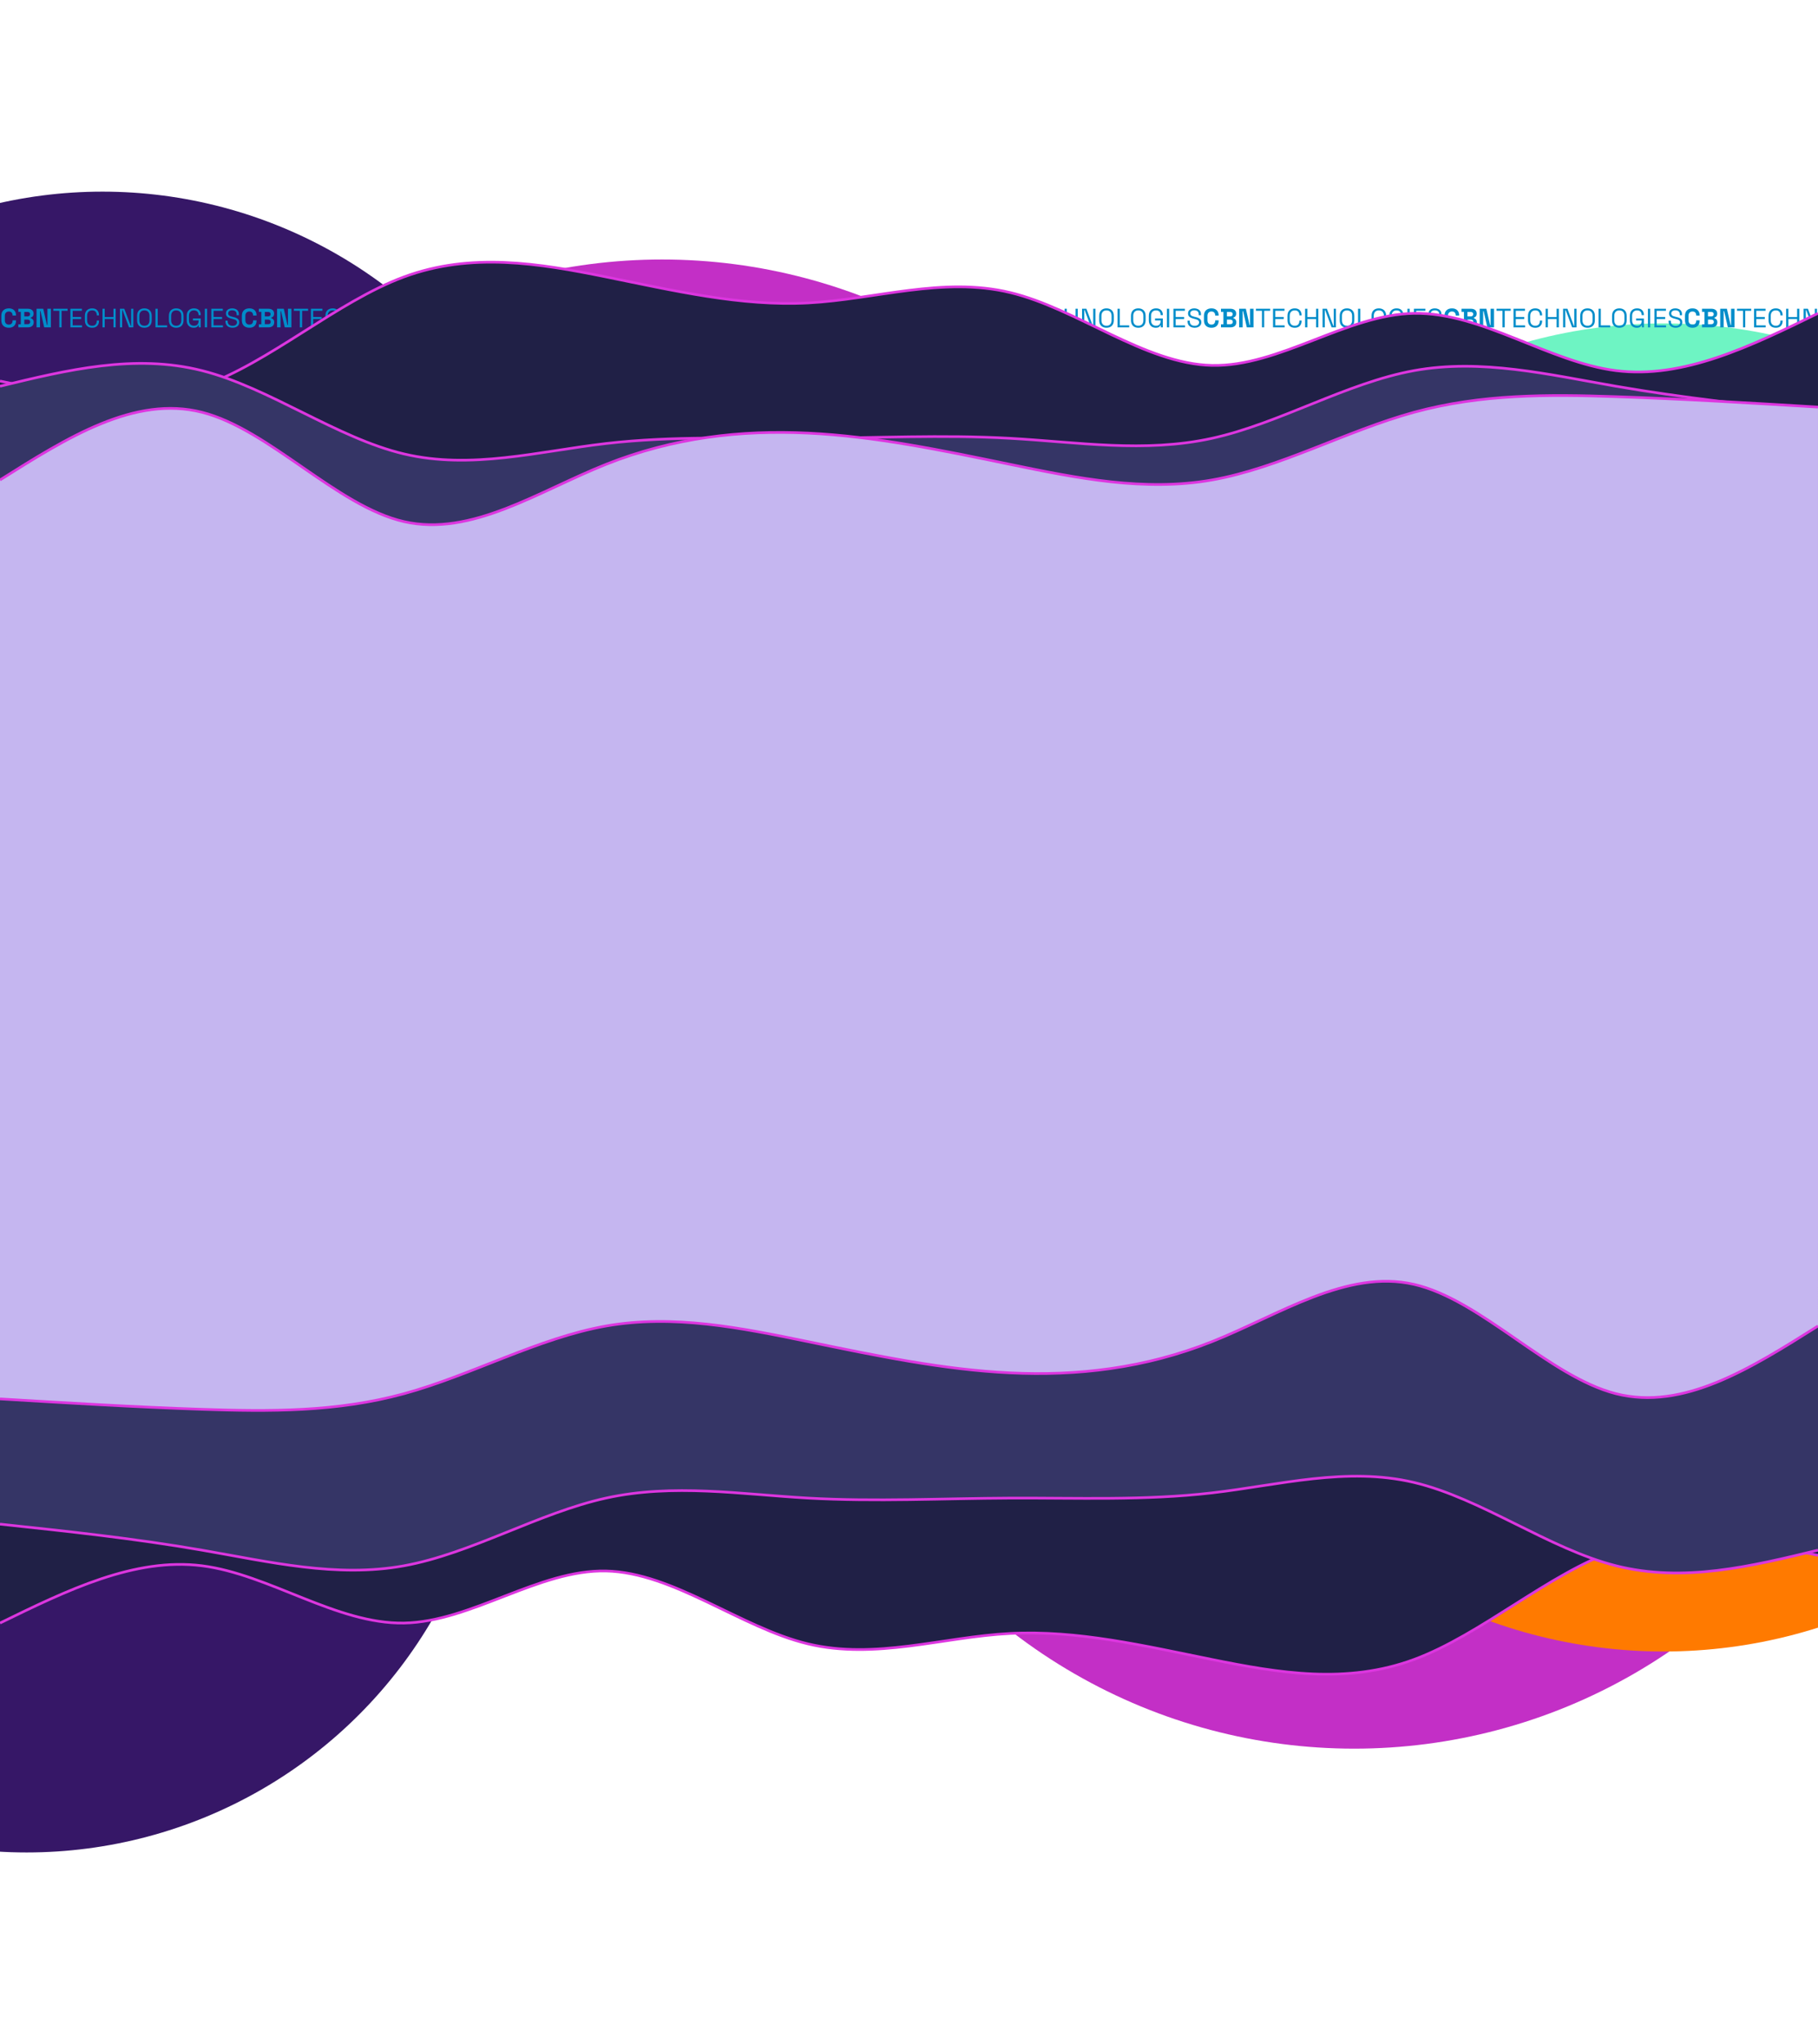 <?xml version="1.0" encoding="UTF-8" standalone="no"?>
<svg
   width="1366"
   height="1536"
   viewBox="0 0 1366 1536"
   fill="none"
   version="1.1"
   id="svg24"
   xmlns="http://www.w3.org/2000/svg"
   xmlns:svg="http://www.w3.org/2000/svg">
  <g
     filter="url(#filter0_f_105_73)"
     id="g3">
    <circle
       cx="20"
       cy="1039"
       r="353"
       fill="#361767"
       id="circle1" />
    <circle
       cx="1017.5"
       cy="893.5"
       r="420.5"
       fill="#c32fc6"
       id="circle2" />
    <circle
       cx="1250"
       cy="857"
       r="384"
       fill="#ff7a00"
       id="circle3" />
  </g>
  <g
     filter="url(#filter1_f_105_73)"
     id="g7">
    <circle
       cx="77"
       cy="497"
       r="353"
       fill="#361767"
       id="circle4" />
    <circle
       cx="388"
       cy="359"
       r="114"
       fill="#2b0e3c"
       id="circle5" />
    <circle
       cx="497.5"
       cy="615.5"
       r="420.5"
       fill="#c32fc6"
       id="circle6" />
    <circle
       cx="1250"
       cy="627"
       r="384"
       fill="#6ef4c3"
       id="circle7" />
  </g>
  <path
     d="m 6.64,246.28 c -1.733,0 -3.107,-0.48 -4.12,-1.44 C 1.507,243.867 1,242.48 1,240.68 v -3.36 c 0,-1.8 0.507,-3.18 1.52,-4.14 1.013,-0.973 2.387,-1.46 4.12,-1.46 1.72,0 3.047,0.473 3.98,1.42 0.947,0.933 1.42,2.22 1.42,3.86 v 0.12 h -2.6 v -0.2 c 0,-0.827 -0.233,-1.507 -0.7,-2.04 -0.453,-0.533 -1.153,-0.8 -2.1,-0.8 -0.933,0 -1.667,0.287 -2.2,0.86 -0.533,0.573 -0.8,1.353 -0.8,2.34 v 3.44 c 0,0.973 0.267,1.753 0.8,2.34 0.533,0.573 1.267,0.86 2.2,0.86 0.947,0 1.647,-0.267 2.1,-0.8 0.467,-0.547 0.7,-1.227 0.7,-2.04 v -0.36 h 2.6 V 241 c 0,1.64 -0.473,2.933 -1.42,3.88 -0.933,0.933 -2.26,1.4 -3.98,1.4 z M 13.791,246 v -2.32 h 1.84 v -9.36 h -1.84 V 232 h 7.2 c 0.853,0 1.593,0.147 2.22,0.44 0.64,0.28 1.133,0.687 1.48,1.22 0.36,0.52 0.54,1.147 0.54,1.88 v 0.2 c 0,0.64 -0.12,1.167 -0.36,1.58 -0.24,0.4 -0.527,0.713 -0.86,0.94 -0.32,0.213 -0.627,0.367 -0.92,0.46 v 0.36 c 0.293,0.08 0.613,0.233 0.96,0.46 0.347,0.213 0.64,0.527 0.88,0.94 0.253,0.413 0.38,0.953 0.38,1.62 v 0.2 c 0,0.773 -0.18,1.44 -0.54,2 -0.36,0.547 -0.86,0.967 -1.5,1.26 -0.627,0.293 -1.36,0.44 -2.2,0.44 z m 4.48,-2.4 h 2.48 c 0.573,0 1.033,-0.14 1.38,-0.42 0.36,-0.28 0.54,-0.68 0.54,-1.2 v -0.2 c 0,-0.52 -0.173,-0.92 -0.52,-1.2 -0.347,-0.28 -0.813,-0.42 -1.4,-0.42 h -2.48 z m 0,-5.84 h 2.44 c 0.547,0 0.993,-0.14 1.34,-0.42 0.36,-0.28 0.54,-0.667 0.54,-1.16 v -0.2 c 0,-0.507 -0.173,-0.893 -0.52,-1.16 -0.347,-0.28 -0.8,-0.42 -1.36,-0.42 h -2.44 z m 9.201,8.24 v -14 h 5.02 l 2.78,12.2 h 0.36 V 232 h 2.6 v 14 h -5.02 l -2.78,-12.2 h -0.36 V 246 Z m 17.119,0 v -12.48 h -4.5 V 232 h 10.68 v 1.52 h -4.5 V 246 Z m 8.318,0 v -14 h 8.62 v 1.52 h -6.94 v 4.68 h 6.38 v 1.52 h -6.38 v 4.76 h 7.04 V 246 Z m 16.329,0.28 c -1.667,0 -2.993,-0.48 -3.98,-1.44 -0.987,-0.973 -1.48,-2.387 -1.48,-4.24 v -3.2 c 0,-1.853 0.493,-3.26 1.48,-4.22 0.987,-0.973 2.313,-1.46 3.98,-1.46 1.653,0 2.92,0.46 3.8,1.38 0.893,0.92 1.34,2.18 1.34,3.78 v 0.1 h -1.66 v -0.16 c 0,-1.053 -0.287,-1.913 -0.86,-2.58 -0.56,-0.68 -1.433,-1.02 -2.62,-1.02 -1.187,0 -2.113,0.367 -2.78,1.1 -0.667,0.72 -1,1.733 -1,3.04 v 3.28 c 0,1.307 0.333,2.327 1,3.06 0.667,0.72 1.593,1.08 2.78,1.08 1.187,0 2.06,-0.333 2.62,-1 0.573,-0.68 0.86,-1.547 0.86,-2.6 v -0.32 h 1.66 v 0.26 c 0,1.6 -0.447,2.86 -1.34,3.78 -0.88,0.92 -2.147,1.38 -3.8,1.38 z M 77.01,246 v -14 h 1.68 v 6.22 h 6.56 V 232 h 1.68 v 14 h -1.68 v -6.26 h -6.56 V 246 Z m 13.125,0 v -14 h 3.26 l 4.88,12.94 h 0.26 V 232 h 1.66 v 14 h -3.26 l -4.86,-12.96 h -0.28 V 246 Z m 18.361,0.28 c -1.666,0 -3,-0.48 -4,-1.44 -0.986,-0.973 -1.48,-2.387 -1.48,-4.24 v -3.2 c 0,-1.853 0.494,-3.26 1.48,-4.22 1,-0.973 2.334,-1.46 4,-1.46 1.68,0 3.014,0.487 4,1.46 1,0.96 1.5,2.367 1.5,4.22 v 3.2 c 0,1.853 -0.5,3.267 -1.5,4.24 -0.986,0.96 -2.32,1.44 -4,1.44 z m 0,-1.5 c 1.214,0 2.154,-0.36 2.82,-1.08 0.667,-0.733 1,-1.747 1,-3.04 v -3.32 c 0,-1.293 -0.333,-2.3 -1,-3.02 -0.666,-0.733 -1.606,-1.1 -2.82,-1.1 -1.2,0 -2.133,0.367 -2.8,1.1 -0.666,0.72 -1,1.727 -1,3.02 v 3.32 c 0,1.293 0.334,2.307 1,3.04 0.667,0.72 1.6,1.08 2.8,1.08 z m 8.299,1.22 v -14 h 1.68 v 12.48 h 7.08 V 246 Z m 15.608,0.28 c -1.667,0 -3,-0.48 -4,-1.44 -0.987,-0.973 -1.48,-2.387 -1.48,-4.24 v -3.2 c 0,-1.853 0.493,-3.26 1.48,-4.22 1,-0.973 2.333,-1.46 4,-1.46 1.68,0 3.013,0.487 4,1.46 1,0.96 1.5,2.367 1.5,4.22 v 3.2 c 0,1.853 -0.5,3.267 -1.5,4.24 -0.987,0.96 -2.32,1.44 -4,1.44 z m 0,-1.5 c 1.213,0 2.153,-0.36 2.82,-1.08 0.666,-0.733 1,-1.747 1,-3.04 v -3.32 c 0,-1.293 -0.334,-2.3 -1,-3.02 -0.667,-0.733 -1.607,-1.1 -2.82,-1.1 -1.2,0 -2.134,0.367 -2.8,1.1 -0.667,0.72 -1,1.727 -1,3.02 v 3.32 c 0,1.293 0.333,2.307 1,3.04 0.666,0.72 1.6,1.08 2.8,1.08 z m 13.179,1.5 c -1.04,0 -1.96,-0.213 -2.76,-0.64 -0.787,-0.44 -1.407,-1.08 -1.86,-1.92 -0.44,-0.84 -0.66,-1.88 -0.66,-3.12 v -3.2 c 0,-1.853 0.493,-3.26 1.48,-4.22 0.986,-0.973 2.313,-1.46 3.98,-1.46 1.653,0 2.913,0.453 3.78,1.36 0.866,0.907 1.3,2.12 1.3,3.64 v 0.1 h -1.66 v -0.14 c 0,-0.667 -0.12,-1.26 -0.36,-1.78 -0.24,-0.52 -0.614,-0.927 -1.12,-1.22 -0.507,-0.307 -1.154,-0.46 -1.94,-0.46 -1.187,0 -2.114,0.367 -2.78,1.1 -0.667,0.72 -1,1.733 -1,3.04 v 3.28 c 0,1.307 0.333,2.327 1,3.06 0.666,0.72 1.6,1.08 2.8,1.08 1.173,0 2.033,-0.333 2.58,-1 0.56,-0.667 0.84,-1.553 0.84,-2.66 v -0.34 h -4.24 v -1.44 h 5.88 V 246 h -1.52 v -1.52 h -0.28 c -0.147,0.293 -0.354,0.58 -0.62,0.86 -0.267,0.28 -0.627,0.507 -1.08,0.68 -0.454,0.173 -1.04,0.26 -1.76,0.26 z m 8.323,-0.28 v -14 h 1.68 v 14 z m 4.883,0 v -14 h 8.62 v 1.52 h -6.94 v 4.68 h 6.38 v 1.52 h -6.38 v 4.76 h 7.04 V 246 Z m 15.929,0.28 c -1.013,0 -1.92,-0.18 -2.72,-0.54 -0.8,-0.36 -1.433,-0.9 -1.9,-1.62 -0.453,-0.733 -0.68,-1.647 -0.68,-2.74 v -0.42 h 1.66 v 0.42 c 0,1.16 0.34,2.027 1.02,2.6 0.68,0.56 1.553,0.84 2.62,0.84 1.093,0 1.927,-0.247 2.5,-0.74 0.573,-0.493 0.86,-1.113 0.86,-1.86 0,-0.52 -0.133,-0.933 -0.4,-1.24 -0.253,-0.307 -0.613,-0.553 -1.08,-0.74 -0.467,-0.2 -1.013,-0.373 -1.64,-0.52 l -1.04,-0.26 c -0.813,-0.213 -1.533,-0.473 -2.16,-0.78 -0.627,-0.307 -1.12,-0.707 -1.48,-1.2 -0.347,-0.507 -0.52,-1.153 -0.52,-1.94 0,-0.787 0.193,-1.467 0.58,-2.04 0.4,-0.573 0.953,-1.013 1.66,-1.32 0.72,-0.307 1.547,-0.46 2.48,-0.46 0.947,0 1.793,0.167 2.54,0.5 0.76,0.32 1.353,0.8 1.78,1.44 0.44,0.627 0.66,1.42 0.66,2.38 v 0.84 h -1.66 v -0.84 c 0,-0.68 -0.147,-1.227 -0.44,-1.64 -0.28,-0.413 -0.673,-0.72 -1.18,-0.92 -0.493,-0.2 -1.06,-0.3 -1.7,-0.3 -0.92,0 -1.66,0.207 -2.22,0.62 -0.56,0.4 -0.84,0.973 -0.84,1.72 0,0.493 0.12,0.893 0.36,1.2 0.24,0.307 0.58,0.56 1.02,0.76 0.44,0.187 0.967,0.353 1.58,0.5 l 1.04,0.26 c 0.813,0.173 1.54,0.413 2.18,0.72 0.653,0.293 1.173,0.7 1.56,1.22 0.387,0.507 0.58,1.173 0.58,2 0,0.827 -0.207,1.547 -0.62,2.16 -0.413,0.613 -1,1.093 -1.76,1.44 -0.747,0.333 -1.627,0.5 -2.64,0.5 z m 12.646,0 c -1.734,0 -3.107,-0.48 -4.12,-1.44 -1.014,-0.973 -1.52,-2.36 -1.52,-4.16 v -3.36 c 0,-1.8 0.506,-3.18 1.52,-4.14 1.013,-0.973 2.386,-1.46 4.12,-1.46 1.72,0 3.046,0.473 3.98,1.42 0.946,0.933 1.42,2.22 1.42,3.86 v 0.12 h -2.6 v -0.2 c 0,-0.827 -0.234,-1.507 -0.7,-2.04 -0.454,-0.533 -1.154,-0.8 -2.1,-0.8 -0.934,0 -1.667,0.287 -2.2,0.86 -0.534,0.573 -0.8,1.353 -0.8,2.34 v 3.44 c 0,0.973 0.266,1.753 0.8,2.34 0.533,0.573 1.266,0.86 2.2,0.86 0.946,0 1.646,-0.267 2.1,-0.8 0.466,-0.547 0.7,-1.227 0.7,-2.04 v -0.36 h 2.6 V 241 c 0,1.64 -0.474,2.933 -1.42,3.88 -0.934,0.933 -2.26,1.4 -3.98,1.4 z m 7.151,-0.28 v -2.32 h 1.84 v -9.36 h -1.84 V 232 h 7.2 c 0.853,0 1.593,0.147 2.22,0.44 0.64,0.28 1.133,0.687 1.48,1.22 0.36,0.52 0.54,1.147 0.54,1.88 v 0.2 c 0,0.64 -0.12,1.167 -0.36,1.58 -0.24,0.4 -0.527,0.713 -0.86,0.94 -0.32,0.213 -0.627,0.367 -0.92,0.46 v 0.36 c 0.293,0.08 0.613,0.233 0.96,0.46 0.346,0.213 0.64,0.527 0.88,0.94 0.253,0.413 0.38,0.953 0.38,1.62 v 0.2 c 0,0.773 -0.18,1.44 -0.54,2 -0.36,0.547 -0.86,0.967 -1.5,1.26 -0.627,0.293 -1.36,0.44 -2.2,0.44 z m 4.48,-2.4 h 2.48 c 0.573,0 1.033,-0.14 1.38,-0.42 0.36,-0.28 0.54,-0.68 0.54,-1.2 v -0.2 c 0,-0.52 -0.174,-0.92 -0.52,-1.2 -0.347,-0.28 -0.814,-0.42 -1.4,-0.42 h -2.48 z m 0,-5.84 h 2.44 c 0.546,0 0.993,-0.14 1.34,-0.42 0.36,-0.28 0.54,-0.667 0.54,-1.16 v -0.2 c 0,-0.507 -0.174,-0.893 -0.52,-1.16 -0.347,-0.28 -0.8,-0.42 -1.36,-0.42 h -2.44 z m 9.201,8.24 v -14 h 5.02 l 2.78,12.2 h 0.36 V 232 h 2.6 v 14 h -5.02 l -2.78,-12.2 h -0.36 V 246 Z m 17.118,0 v -12.48 h -4.5 V 232 h 10.68 v 1.52 h -4.5 V 246 Z m 8.318,0 v -14 h 8.62 v 1.52 h -6.94 v 4.68 h 6.38 v 1.52 h -6.38 v 4.76 h 7.04 V 246 Z m 16.33,0.28 c -1.667,0 -2.994,-0.48 -3.98,-1.44 -0.987,-0.973 -1.48,-2.387 -1.48,-4.24 v -3.2 c 0,-1.853 0.493,-3.26 1.48,-4.22 0.986,-0.973 2.313,-1.46 3.98,-1.46 1.653,0 2.92,0.46 3.8,1.38 0.893,0.92 1.34,2.18 1.34,3.78 v 0.1 h -1.66 v -0.16 c 0,-1.053 -0.287,-1.913 -0.86,-2.58 -0.56,-0.68 -1.434,-1.02 -2.62,-1.02 -1.187,0 -2.114,0.367 -2.78,1.1 -0.667,0.72 -1,1.733 -1,3.04 v 3.28 c 0,1.307 0.333,2.327 1,3.06 0.666,0.72 1.593,1.08 2.78,1.08 1.186,0 2.06,-0.333 2.62,-1 0.573,-0.68 0.86,-1.547 0.86,-2.6 v -0.32 h 1.66 v 0.26 c 0,1.6 -0.447,2.86 -1.34,3.78 -0.88,0.92 -2.147,1.38 -3.8,1.38 z m 7.772,-0.28 v -14 h 1.68 v 6.22 h 6.56 V 232 h 1.68 v 14 h -1.68 v -6.26 h -6.56 V 246 Z m 13.125,0 v -14 h 3.26 l 4.88,12.94 h 0.26 V 232 h 1.66 v 14 h -3.26 l -4.86,-12.96 h -0.28 V 246 Z m 18.361,0.28 c -1.667,0 -3,-0.48 -4,-1.44 -0.987,-0.973 -1.48,-2.387 -1.48,-4.24 v -3.2 c 0,-1.853 0.493,-3.26 1.48,-4.22 1,-0.973 2.333,-1.46 4,-1.46 1.68,0 3.013,0.487 4,1.46 1,0.96 1.5,2.367 1.5,4.22 v 3.2 c 0,1.853 -0.5,3.267 -1.5,4.24 -0.987,0.96 -2.32,1.44 -4,1.44 z m 0,-1.5 c 1.213,0 2.153,-0.36 2.82,-1.08 0.667,-0.733 1,-1.747 1,-3.04 v -3.32 c 0,-1.293 -0.333,-2.3 -1,-3.02 -0.667,-0.733 -1.607,-1.1 -2.82,-1.1 -1.2,0 -2.133,0.367 -2.8,1.1 -0.667,0.72 -1,1.727 -1,3.02 v 3.32 c 0,1.293 0.333,2.307 1,3.04 0.667,0.72 1.6,1.08 2.8,1.08 z m 8.299,1.22 v -14 h 1.68 v 12.48 h 7.08 V 246 Z m 15.607,0.28 c -1.666,0 -3,-0.48 -4,-1.44 -0.986,-0.973 -1.48,-2.387 -1.48,-4.24 v -3.2 c 0,-1.853 0.494,-3.26 1.48,-4.22 1,-0.973 2.334,-1.46 4,-1.46 1.68,0 3.014,0.487 4,1.46 1,0.96 1.5,2.367 1.5,4.22 v 3.2 c 0,1.853 -0.5,3.267 -1.5,4.24 -0.986,0.96 -2.32,1.44 -4,1.44 z m 0,-1.5 c 1.214,0 2.154,-0.36 2.82,-1.08 0.667,-0.733 1,-1.747 1,-3.04 v -3.32 c 0,-1.293 -0.333,-2.3 -1,-3.02 -0.666,-0.733 -1.606,-1.1 -2.82,-1.1 -1.2,0 -2.133,0.367 -2.8,1.1 -0.666,0.72 -1,1.727 -1,3.02 v 3.32 c 0,1.293 0.334,2.307 1,3.04 0.667,0.72 1.6,1.08 2.8,1.08 z m 13.179,1.5 c -1.04,0 -1.96,-0.213 -2.76,-0.64 -0.786,-0.44 -1.406,-1.08 -1.86,-1.92 -0.44,-0.84 -0.66,-1.88 -0.66,-3.12 v -3.2 c 0,-1.853 0.494,-3.26 1.48,-4.22 0.987,-0.973 2.314,-1.46 3.98,-1.46 1.654,0 2.914,0.453 3.78,1.36 0.867,0.907 1.3,2.12 1.3,3.64 v 0.1 h -1.66 v -0.14 c 0,-0.667 -0.12,-1.26 -0.36,-1.78 -0.24,-0.52 -0.613,-0.927 -1.12,-1.22 -0.506,-0.307 -1.153,-0.46 -1.94,-0.46 -1.186,0 -2.113,0.367 -2.78,1.1 -0.666,0.72 -1,1.733 -1,3.04 v 3.28 c 0,1.307 0.334,2.327 1,3.06 0.667,0.72 1.6,1.08 2.8,1.08 1.174,0 2.034,-0.333 2.58,-1 0.56,-0.667 0.84,-1.553 0.84,-2.66 v -0.34 h -4.24 v -1.44 h 5.88 V 246 h -1.52 v -1.52 h -0.28 c -0.146,0.293 -0.353,0.58 -0.62,0.86 -0.266,0.28 -0.626,0.507 -1.08,0.68 -0.453,0.173 -1.04,0.26 -1.76,0.26 z m 8.323,-0.28 v -14 h 1.68 v 14 z m 4.883,0 v -14 h 8.62 v 1.52 h -6.94 v 4.68 h 6.38 v 1.52 h -6.38 v 4.76 h 7.04 V 246 Z m 15.93,0.28 c -1.014,0 -1.92,-0.18 -2.72,-0.54 -0.8,-0.36 -1.434,-0.9 -1.9,-1.62 -0.454,-0.733 -0.68,-1.647 -0.68,-2.74 v -0.42 h 1.66 v 0.42 c 0,1.16 0.34,2.027 1.02,2.6 0.68,0.56 1.553,0.84 2.62,0.84 1.093,0 1.926,-0.247 2.5,-0.74 0.573,-0.493 0.86,-1.113 0.86,-1.86 0,-0.52 -0.134,-0.933 -0.4,-1.24 -0.254,-0.307 -0.614,-0.553 -1.08,-0.74 -0.467,-0.2 -1.014,-0.373 -1.64,-0.52 l -1.04,-0.26 c -0.814,-0.213 -1.534,-0.473 -2.16,-0.78 -0.627,-0.307 -1.12,-0.707 -1.48,-1.2 -0.347,-0.507 -0.52,-1.153 -0.52,-1.94 0,-0.787 0.193,-1.467 0.58,-2.04 0.4,-0.573 0.953,-1.013 1.66,-1.32 0.72,-0.307 1.546,-0.46 2.48,-0.46 0.946,0 1.793,0.167 2.54,0.5 0.76,0.32 1.353,0.8 1.78,1.44 0.44,0.627 0.66,1.42 0.66,2.38 v 0.84 h -1.66 v -0.84 c 0,-0.68 -0.147,-1.227 -0.44,-1.64 -0.28,-0.413 -0.674,-0.72 -1.18,-0.92 -0.494,-0.2 -1.06,-0.3 -1.7,-0.3 -0.92,0 -1.66,0.207 -2.22,0.62 -0.56,0.4 -0.84,0.973 -0.84,1.72 0,0.493 0.12,0.893 0.36,1.2 0.24,0.307 0.58,0.56 1.02,0.76 0.44,0.187 0.966,0.353 1.58,0.5 l 1.04,0.26 c 0.813,0.173 1.54,0.413 2.18,0.72 0.653,0.293 1.173,0.7 1.56,1.22 0.386,0.507 0.58,1.173 0.58,2 0,0.827 -0.207,1.547 -0.62,2.16 -0.414,0.613 -1,1.093 -1.76,1.44 -0.747,0.333 -1.627,0.5 -2.64,0.5 z m 12.645,0 c -1.733,0 -3.106,-0.48 -4.12,-1.44 -1.013,-0.973 -1.52,-2.36 -1.52,-4.16 v -3.36 c 0,-1.8 0.507,-3.18 1.52,-4.14 1.014,-0.973 2.387,-1.46 4.12,-1.46 1.72,0 3.047,0.473 3.98,1.42 0.947,0.933 1.42,2.22 1.42,3.86 v 0.12 h -2.6 v -0.2 c 0,-0.827 -0.233,-1.507 -0.7,-2.04 -0.453,-0.533 -1.153,-0.8 -2.1,-0.8 -0.933,0 -1.666,0.287 -2.2,0.86 -0.533,0.573 -0.8,1.353 -0.8,2.34 v 3.44 c 0,0.973 0.267,1.753 0.8,2.34 0.534,0.573 1.267,0.86 2.2,0.86 0.947,0 1.647,-0.267 2.1,-0.8 0.467,-0.547 0.7,-1.227 0.7,-2.04 v -0.36 h 2.6 V 241 c 0,1.64 -0.473,2.933 -1.42,3.88 -0.933,0.933 -2.26,1.4 -3.98,1.4 z m 7.151,-0.28 v -2.32 h 1.84 v -9.36 h -1.84 V 232 h 7.2 c 0.854,0 1.594,0.147 2.22,0.44 0.64,0.28 1.134,0.687 1.48,1.22 0.36,0.52 0.54,1.147 0.54,1.88 v 0.2 c 0,0.64 -0.12,1.167 -0.36,1.58 -0.24,0.4 -0.526,0.713 -0.86,0.94 -0.32,0.213 -0.626,0.367 -0.92,0.46 v 0.36 c 0.294,0.08 0.614,0.233 0.96,0.46 0.347,0.213 0.64,0.527 0.88,0.94 0.254,0.413 0.38,0.953 0.38,1.62 v 0.2 c 0,0.773 -0.18,1.44 -0.54,2 -0.36,0.547 -0.86,0.967 -1.5,1.26 -0.626,0.293 -1.36,0.44 -2.2,0.44 z m 4.48,-2.4 h 2.48 c 0.574,0 1.034,-0.14 1.38,-0.42 0.36,-0.28 0.54,-0.68 0.54,-1.2 v -0.2 c 0,-0.52 -0.173,-0.92 -0.52,-1.2 -0.346,-0.28 -0.813,-0.42 -1.4,-0.42 h -2.48 z m 0,-5.84 h 2.44 c 0.547,0 0.994,-0.14 1.34,-0.42 0.36,-0.28 0.54,-0.667 0.54,-1.16 v -0.2 c 0,-0.507 -0.173,-0.893 -0.52,-1.16 -0.346,-0.28 -0.8,-0.42 -1.36,-0.42 h -2.44 z m 9.202,8.24 v -14 h 5.02 l 2.78,12.2 h 0.36 V 232 h 2.6 v 14 h -5.02 l -2.78,-12.2 h -0.36 V 246 Z m 17.118,0 v -12.48 h -4.5 V 232 h 10.68 v 1.52 h -4.5 V 246 Z m 8.318,0 v -14 h 8.62 v 1.52 h -6.94 v 4.68 h 6.38 v 1.52 h -6.38 v 4.76 h 7.04 V 246 Z m 16.329,0.28 c -1.666,0 -2.993,-0.48 -3.98,-1.44 -0.986,-0.973 -1.48,-2.387 -1.48,-4.24 v -3.2 c 0,-1.853 0.494,-3.26 1.48,-4.22 0.987,-0.973 2.314,-1.46 3.98,-1.46 1.654,0 2.92,0.46 3.8,1.38 0.894,0.92 1.34,2.18 1.34,3.78 v 0.1 h -1.66 v -0.16 c 0,-1.053 -0.286,-1.913 -0.86,-2.58 -0.56,-0.68 -1.433,-1.02 -2.62,-1.02 -1.186,0 -2.113,0.367 -2.78,1.1 -0.666,0.72 -1,1.733 -1,3.04 v 3.28 c 0,1.307 0.334,2.327 1,3.06 0.667,0.72 1.594,1.08 2.78,1.08 1.187,0 2.06,-0.333 2.62,-1 0.574,-0.68 0.86,-1.547 0.86,-2.6 v -0.32 h 1.66 v 0.26 c 0,1.6 -0.446,2.86 -1.34,3.78 -0.88,0.92 -2.146,1.38 -3.8,1.38 z m 7.772,-0.28 v -14 h 1.68 v 6.22 h 6.56 V 232 h 1.68 v 14 h -1.68 v -6.26 h -6.56 V 246 Z m 13.125,0 v -14 h 3.26 l 4.88,12.94 h 0.26 V 232 h 1.66 v 14 h -3.26 l -4.86,-12.96 h -0.28 V 246 Z m 18.362,0.28 c -1.667,0 -3,-0.48 -4,-1.44 -0.987,-0.973 -1.48,-2.387 -1.48,-4.24 v -3.2 c 0,-1.853 0.493,-3.26 1.48,-4.22 1,-0.973 2.333,-1.46 4,-1.46 1.68,0 3.013,0.487 4,1.46 1,0.96 1.5,2.367 1.5,4.22 v 3.2 c 0,1.853 -0.5,3.267 -1.5,4.24 -0.987,0.96 -2.32,1.44 -4,1.44 z m 0,-1.5 c 1.213,0 2.153,-0.36 2.82,-1.08 0.666,-0.733 1,-1.747 1,-3.04 v -3.32 c 0,-1.293 -0.334,-2.3 -1,-3.02 -0.667,-0.733 -1.607,-1.1 -2.82,-1.1 -1.2,0 -2.134,0.367 -2.8,1.1 -0.667,0.72 -1,1.727 -1,3.02 v 3.32 c 0,1.293 0.333,2.307 1,3.04 0.666,0.72 1.6,1.08 2.8,1.08 z m 8.299,1.22 v -14 h 1.68 v 12.48 h 7.08 V 246 Z m 15.607,0.28 c -1.667,0 -3,-0.48 -4,-1.44 -0.987,-0.973 -1.48,-2.387 -1.48,-4.24 v -3.2 c 0,-1.853 0.493,-3.26 1.48,-4.22 1,-0.973 2.333,-1.46 4,-1.46 1.68,0 3.013,0.487 4,1.46 1,0.96 1.5,2.367 1.5,4.22 v 3.2 c 0,1.853 -0.5,3.267 -1.5,4.24 -0.987,0.96 -2.32,1.44 -4,1.44 z m 0,-1.5 c 1.213,0 2.153,-0.36 2.82,-1.08 0.667,-0.733 1,-1.747 1,-3.04 v -3.32 c 0,-1.293 -0.333,-2.3 -1,-3.02 -0.667,-0.733 -1.607,-1.1 -2.82,-1.1 -1.2,0 -2.133,0.367 -2.8,1.1 -0.667,0.72 -1,1.727 -1,3.02 v 3.32 c 0,1.293 0.333,2.307 1,3.04 0.667,0.72 1.6,1.08 2.8,1.08 z m 13.179,1.5 c -1.04,0 -1.96,-0.213 -2.76,-0.64 -0.787,-0.44 -1.407,-1.08 -1.86,-1.92 -0.44,-0.84 -0.66,-1.88 -0.66,-3.12 v -3.2 c 0,-1.853 0.493,-3.26 1.48,-4.22 0.987,-0.973 2.313,-1.46 3.98,-1.46 1.653,0 2.913,0.453 3.78,1.36 0.867,0.907 1.3,2.12 1.3,3.64 v 0.1 h -1.66 v -0.14 c 0,-0.667 -0.12,-1.26 -0.36,-1.78 -0.24,-0.52 -0.613,-0.927 -1.12,-1.22 -0.507,-0.307 -1.153,-0.46 -1.94,-0.46 -1.187,0 -2.113,0.367 -2.78,1.1 -0.667,0.72 -1,1.733 -1,3.04 v 3.28 c 0,1.307 0.333,2.327 1,3.06 0.667,0.72 1.6,1.08 2.8,1.08 1.173,0 2.033,-0.333 2.58,-1 0.56,-0.667 0.84,-1.553 0.84,-2.66 v -0.34 h -4.24 v -1.44 h 5.88 V 246 h -1.52 v -1.52 h -0.28 c -0.147,0.293 -0.353,0.58 -0.62,0.86 -0.267,0.28 -0.627,0.507 -1.08,0.68 -0.453,0.173 -1.04,0.26 -1.76,0.26 z M 515.35,246 v -14 h 1.68 v 14 z m 4.883,0 v -14 h 8.62 v 1.52 h -6.94 v 4.68 h 6.38 v 1.52 h -6.38 v 4.76 h 7.04 V 246 Z m 15.929,0.28 c -1.013,0 -1.92,-0.18 -2.72,-0.54 -0.8,-0.36 -1.433,-0.9 -1.9,-1.62 -0.453,-0.733 -0.68,-1.647 -0.68,-2.74 v -0.42 h 1.66 v 0.42 c 0,1.16 0.34,2.027 1.02,2.6 0.68,0.56 1.554,0.84 2.62,0.84 1.094,0 1.927,-0.247 2.5,-0.74 0.574,-0.493 0.86,-1.113 0.86,-1.86 0,-0.52 -0.133,-0.933 -0.4,-1.24 -0.253,-0.307 -0.613,-0.553 -1.08,-0.74 -0.466,-0.2 -1.013,-0.373 -1.64,-0.52 l -1.04,-0.26 c -0.813,-0.213 -1.533,-0.473 -2.16,-0.78 -0.626,-0.307 -1.12,-0.707 -1.48,-1.2 -0.346,-0.507 -0.52,-1.153 -0.52,-1.94 0,-0.787 0.194,-1.467 0.58,-2.04 0.4,-0.573 0.954,-1.013 1.66,-1.32 0.72,-0.307 1.547,-0.46 2.48,-0.46 0.947,0 1.794,0.167 2.54,0.5 0.76,0.32 1.354,0.8 1.78,1.44 0.44,0.627 0.66,1.42 0.66,2.38 v 0.84 h -1.66 v -0.84 c 0,-0.68 -0.146,-1.227 -0.44,-1.64 -0.28,-0.413 -0.673,-0.72 -1.18,-0.92 -0.493,-0.2 -1.06,-0.3 -1.7,-0.3 -0.92,0 -1.66,0.207 -2.22,0.62 -0.56,0.4 -0.84,0.973 -0.84,1.72 0,0.493 0.12,0.893 0.36,1.2 0.24,0.307 0.58,0.56 1.02,0.76 0.44,0.187 0.967,0.353 1.58,0.5 l 1.04,0.26 c 0.814,0.173 1.54,0.413 2.18,0.72 0.654,0.293 1.174,0.7 1.56,1.22 0.387,0.507 0.58,1.173 0.58,2 0,0.827 -0.206,1.547 -0.62,2.16 -0.413,0.613 -1,1.093 -1.76,1.44 -0.746,0.333 -1.626,0.5 -2.64,0.5 z m 12.646,0 c -1.733,0 -3.107,-0.48 -4.12,-1.44 -1.013,-0.973 -1.52,-2.36 -1.52,-4.16 v -3.36 c 0,-1.8 0.507,-3.18 1.52,-4.14 1.013,-0.973 2.387,-1.46 4.12,-1.46 1.72,0 3.047,0.473 3.98,1.42 0.947,0.933 1.42,2.22 1.42,3.86 v 0.12 h -2.6 v -0.2 c 0,-0.827 -0.233,-1.507 -0.7,-2.04 -0.453,-0.533 -1.153,-0.8 -2.1,-0.8 -0.933,0 -1.667,0.287 -2.2,0.86 -0.533,0.573 -0.8,1.353 -0.8,2.34 v 3.44 c 0,0.973 0.267,1.753 0.8,2.34 0.533,0.573 1.267,0.86 2.2,0.86 0.947,0 1.647,-0.267 2.1,-0.8 0.467,-0.547 0.7,-1.227 0.7,-2.04 v -0.36 h 2.6 V 241 c 0,1.64 -0.473,2.933 -1.42,3.88 -0.933,0.933 -2.26,1.4 -3.98,1.4 z m 7.151,-0.28 v -2.32 h 1.84 v -9.36 h -1.84 V 232 h 7.2 c 0.853,0 1.593,0.147 2.22,0.44 0.64,0.28 1.133,0.687 1.48,1.22 0.36,0.52 0.54,1.147 0.54,1.88 v 0.2 c 0,0.64 -0.12,1.167 -0.36,1.58 -0.24,0.4 -0.527,0.713 -0.86,0.94 -0.32,0.213 -0.627,0.367 -0.92,0.46 v 0.36 c 0.293,0.08 0.613,0.233 0.96,0.46 0.347,0.213 0.64,0.527 0.88,0.94 0.253,0.413 0.38,0.953 0.38,1.62 v 0.2 c 0,0.773 -0.18,1.44 -0.54,2 -0.36,0.547 -0.86,0.967 -1.5,1.26 -0.627,0.293 -1.36,0.44 -2.2,0.44 z m 4.48,-2.4 h 2.48 c 0.573,0 1.033,-0.14 1.38,-0.42 0.36,-0.28 0.54,-0.68 0.54,-1.2 v -0.2 c 0,-0.52 -0.173,-0.92 -0.52,-1.2 -0.347,-0.28 -0.813,-0.42 -1.4,-0.42 h -2.48 z m 0,-5.84 h 2.44 c 0.547,0 0.993,-0.14 1.34,-0.42 0.36,-0.28 0.54,-0.667 0.54,-1.16 v -0.2 c 0,-0.507 -0.173,-0.893 -0.52,-1.16 -0.347,-0.28 -0.8,-0.42 -1.36,-0.42 h -2.44 z m 9.201,8.24 v -14 h 5.02 l 2.78,12.2 h 0.36 V 232 h 2.6 v 14 h -5.02 l -2.78,-12.2 h -0.36 V 246 Z m 17.119,0 v -12.48 h -4.5 V 232 h 10.68 v 1.52 h -4.5 V 246 Z m 8.318,0 v -14 h 8.62 v 1.52 h -6.94 v 4.68 h 6.38 v 1.52 h -6.38 v 4.76 h 7.04 V 246 Z m 16.329,0.28 c -1.667,0 -2.993,-0.48 -3.98,-1.44 -0.987,-0.973 -1.48,-2.387 -1.48,-4.24 v -3.2 c 0,-1.853 0.493,-3.26 1.48,-4.22 0.987,-0.973 2.313,-1.46 3.98,-1.46 1.653,0 2.92,0.46 3.8,1.38 0.893,0.92 1.34,2.18 1.34,3.78 v 0.1 h -1.66 v -0.16 c 0,-1.053 -0.287,-1.913 -0.86,-2.58 -0.56,-0.68 -1.433,-1.02 -2.62,-1.02 -1.187,0 -2.113,0.367 -2.78,1.1 -0.667,0.72 -1,1.733 -1,3.04 v 3.28 c 0,1.307 0.333,2.327 1,3.06 0.667,0.72 1.593,1.08 2.78,1.08 1.187,0 2.06,-0.333 2.62,-1 0.573,-0.68 0.86,-1.547 0.86,-2.6 v -0.32 h 1.66 v 0.26 c 0,1.6 -0.447,2.86 -1.34,3.78 -0.88,0.92 -2.147,1.38 -3.8,1.38 z m 7.772,-0.28 v -14 h 1.68 v 6.22 h 6.56 V 232 h 1.68 v 14 h -1.68 v -6.26 h -6.56 V 246 Z m 13.125,0 v -14 h 3.26 l 4.88,12.94 h 0.26 V 232 h 1.66 v 14 h -3.26 l -4.86,-12.96 h -0.28 V 246 Z m 18.361,0.28 c -1.666,0 -3,-0.48 -4,-1.44 -0.986,-0.973 -1.48,-2.387 -1.48,-4.24 v -3.2 c 0,-1.853 0.494,-3.26 1.48,-4.22 1,-0.973 2.334,-1.46 4,-1.46 1.68,0 3.014,0.487 4,1.46 1,0.96 1.5,2.367 1.5,4.22 v 3.2 c 0,1.853 -0.5,3.267 -1.5,4.24 -0.986,0.96 -2.32,1.44 -4,1.44 z m 0,-1.5 c 1.214,0 2.154,-0.36 2.82,-1.08 0.667,-0.733 1,-1.747 1,-3.04 v -3.32 c 0,-1.293 -0.333,-2.3 -1,-3.02 -0.666,-0.733 -1.606,-1.1 -2.82,-1.1 -1.2,0 -2.133,0.367 -2.8,1.1 -0.666,0.72 -1,1.727 -1,3.02 v 3.32 c 0,1.293 0.334,2.307 1,3.04 0.667,0.72 1.6,1.08 2.8,1.08 z m 8.299,1.22 v -14 h 1.68 v 12.48 h 7.08 V 246 Z m 15.608,0.28 c -1.667,0 -3,-0.48 -4,-1.44 -0.987,-0.973 -1.48,-2.387 -1.48,-4.24 v -3.2 c 0,-1.853 0.493,-3.26 1.48,-4.22 1,-0.973 2.333,-1.46 4,-1.46 1.68,0 3.013,0.487 4,1.46 1,0.96 1.5,2.367 1.5,4.22 v 3.2 c 0,1.853 -0.5,3.267 -1.5,4.24 -0.987,0.96 -2.32,1.44 -4,1.44 z m 0,-1.5 c 1.213,0 2.153,-0.36 2.82,-1.08 0.666,-0.733 1,-1.747 1,-3.04 v -3.32 c 0,-1.293 -0.334,-2.3 -1,-3.02 -0.667,-0.733 -1.607,-1.1 -2.82,-1.1 -1.2,0 -2.134,0.367 -2.8,1.1 -0.667,0.72 -1,1.727 -1,3.02 v 3.32 c 0,1.293 0.333,2.307 1,3.04 0.666,0.72 1.6,1.08 2.8,1.08 z m 13.179,1.5 c -1.04,0 -1.96,-0.213 -2.76,-0.64 -0.787,-0.44 -1.407,-1.08 -1.86,-1.92 -0.44,-0.84 -0.66,-1.88 -0.66,-3.12 v -3.2 c 0,-1.853 0.493,-3.26 1.48,-4.22 0.986,-0.973 2.313,-1.46 3.98,-1.46 1.653,0 2.913,0.453 3.78,1.36 0.866,0.907 1.3,2.12 1.3,3.64 v 0.1 h -1.66 v -0.14 c 0,-0.667 -0.12,-1.26 -0.36,-1.78 -0.24,-0.52 -0.614,-0.927 -1.12,-1.22 -0.507,-0.307 -1.154,-0.46 -1.94,-0.46 -1.187,0 -2.114,0.367 -2.78,1.1 -0.667,0.72 -1,1.733 -1,3.04 v 3.28 c 0,1.307 0.333,2.327 1,3.06 0.666,0.72 1.6,1.08 2.8,1.08 1.173,0 2.033,-0.333 2.58,-1 0.56,-0.667 0.84,-1.553 0.84,-2.66 v -0.34 h -4.24 v -1.44 h 5.88 V 246 h -1.52 v -1.52 h -0.28 c -0.147,0.293 -0.354,0.58 -0.62,0.86 -0.267,0.28 -0.627,0.507 -1.08,0.68 -0.454,0.173 -1.04,0.26 -1.76,0.26 z m 8.323,-0.28 v -14 h 1.68 v 14 z m 4.882,0 v -14 h 8.62 v 1.52 h -6.94 v 4.68 h 6.38 v 1.52 h -6.38 v 4.76 h 7.04 V 246 Z m 15.93,0.28 c -1.013,0 -1.92,-0.18 -2.72,-0.54 -0.8,-0.36 -1.433,-0.9 -1.9,-1.62 -0.453,-0.733 -0.68,-1.647 -0.68,-2.74 v -0.42 h 1.66 v 0.42 c 0,1.16 0.34,2.027 1.02,2.6 0.68,0.56 1.553,0.84 2.62,0.84 1.093,0 1.927,-0.247 2.5,-0.74 0.573,-0.493 0.86,-1.113 0.86,-1.86 0,-0.52 -0.133,-0.933 -0.4,-1.24 -0.253,-0.307 -0.613,-0.553 -1.08,-0.74 -0.467,-0.2 -1.013,-0.373 -1.64,-0.52 l -1.04,-0.26 c -0.813,-0.213 -1.533,-0.473 -2.16,-0.78 -0.627,-0.307 -1.12,-0.707 -1.48,-1.2 -0.347,-0.507 -0.52,-1.153 -0.52,-1.94 0,-0.787 0.193,-1.467 0.58,-2.04 0.4,-0.573 0.953,-1.013 1.66,-1.32 0.72,-0.307 1.547,-0.46 2.48,-0.46 0.947,0 1.793,0.167 2.54,0.5 0.76,0.32 1.353,0.8 1.78,1.44 0.44,0.627 0.66,1.42 0.66,2.38 v 0.84 h -1.66 v -0.84 c 0,-0.68 -0.147,-1.227 -0.44,-1.64 -0.28,-0.413 -0.673,-0.72 -1.18,-0.92 -0.493,-0.2 -1.06,-0.3 -1.7,-0.3 -0.92,0 -1.66,0.207 -2.22,0.62 -0.56,0.4 -0.84,0.973 -0.84,1.72 0,0.493 0.12,0.893 0.36,1.2 0.24,0.307 0.58,0.56 1.02,0.76 0.44,0.187 0.967,0.353 1.58,0.5 l 1.04,0.26 c 0.813,0.173 1.54,0.413 2.18,0.72 0.653,0.293 1.173,0.7 1.56,1.22 0.387,0.507 0.58,1.173 0.58,2 0,0.827 -0.207,1.547 -0.62,2.16 -0.413,0.613 -1,1.093 -1.76,1.44 -0.747,0.333 -1.627,0.5 -2.64,0.5 z m 12.646,0 c -1.734,0 -3.107,-0.48 -4.12,-1.44 -1.014,-0.973 -1.52,-2.36 -1.52,-4.16 v -3.36 c 0,-1.8 0.506,-3.18 1.52,-4.14 1.013,-0.973 2.386,-1.46 4.12,-1.46 1.72,0 3.046,0.473 3.98,1.42 0.946,0.933 1.42,2.22 1.42,3.86 v 0.12 h -2.6 v -0.2 c 0,-0.827 -0.234,-1.507 -0.7,-2.04 -0.454,-0.533 -1.154,-0.8 -2.1,-0.8 -0.934,0 -1.667,0.287 -2.2,0.86 -0.534,0.573 -0.8,1.353 -0.8,2.34 v 3.44 c 0,0.973 0.266,1.753 0.8,2.34 0.533,0.573 1.266,0.86 2.2,0.86 0.946,0 1.646,-0.267 2.1,-0.8 0.466,-0.547 0.7,-1.227 0.7,-2.04 v -0.36 h 2.6 V 241 c 0,1.64 -0.474,2.933 -1.42,3.88 -0.934,0.933 -2.26,1.4 -3.98,1.4 z m 7.151,-0.28 v -2.32 h 1.84 v -9.36 h -1.84 V 232 h 7.2 c 0.853,0 1.593,0.147 2.22,0.44 0.64,0.28 1.133,0.687 1.48,1.22 0.36,0.52 0.54,1.147 0.54,1.88 v 0.2 c 0,0.64 -0.12,1.167 -0.36,1.58 -0.24,0.4 -0.527,0.713 -0.86,0.94 -0.32,0.213 -0.627,0.367 -0.92,0.46 v 0.36 c 0.293,0.08 0.613,0.233 0.96,0.46 0.346,0.213 0.64,0.527 0.88,0.94 0.253,0.413 0.38,0.953 0.38,1.62 v 0.2 c 0,0.773 -0.18,1.44 -0.54,2 -0.36,0.547 -0.86,0.967 -1.5,1.26 -0.627,0.293 -1.36,0.44 -2.2,0.44 z m 4.48,-2.4 h 2.48 c 0.573,0 1.033,-0.14 1.38,-0.42 0.36,-0.28 0.54,-0.68 0.54,-1.2 v -0.2 c 0,-0.52 -0.174,-0.92 -0.52,-1.2 -0.347,-0.28 -0.814,-0.42 -1.4,-0.42 h -2.48 z m 0,-5.84 h 2.44 c 0.546,0 0.993,-0.14 1.34,-0.42 0.36,-0.28 0.54,-0.667 0.54,-1.16 v -0.2 c 0,-0.507 -0.174,-0.893 -0.52,-1.16 -0.347,-0.28 -0.8,-0.42 -1.36,-0.42 h -2.44 z m 9.201,8.24 v -14 h 5.02 l 2.78,12.2 h 0.36 V 232 h 2.6 v 14 h -5.02 l -2.78,-12.2 h -0.36 V 246 Z m 17.118,0 v -12.48 h -4.5 V 232 h 10.68 v 1.52 h -4.5 V 246 Z m 8.318,0 v -14 h 8.62 v 1.52 h -6.94 v 4.68 h 6.38 v 1.52 h -6.38 v 4.76 h 7.04 V 246 Z m 16.33,0.28 c -1.667,0 -2.994,-0.48 -3.98,-1.44 -0.987,-0.973 -1.48,-2.387 -1.48,-4.24 v -3.2 c 0,-1.853 0.493,-3.26 1.48,-4.22 0.986,-0.973 2.313,-1.46 3.98,-1.46 1.653,0 2.92,0.46 3.8,1.38 0.893,0.92 1.34,2.18 1.34,3.78 v 0.1 h -1.66 v -0.16 c 0,-1.053 -0.287,-1.913 -0.86,-2.58 -0.56,-0.68 -1.434,-1.02 -2.62,-1.02 -1.187,0 -2.114,0.367 -2.78,1.1 -0.667,0.72 -1,1.733 -1,3.04 v 3.28 c 0,1.307 0.333,2.327 1,3.06 0.666,0.72 1.593,1.08 2.78,1.08 1.186,0 2.06,-0.333 2.62,-1 0.573,-0.68 0.86,-1.547 0.86,-2.6 v -0.32 h 1.66 v 0.26 c 0,1.6 -0.447,2.86 -1.34,3.78 -0.88,0.92 -2.147,1.38 -3.8,1.38 z m 7.772,-0.28 v -14 h 1.68 v 6.22 h 6.56 V 232 h 1.68 v 14 h -1.68 v -6.26 h -6.56 V 246 Z m 13.125,0 v -14 h 3.26 l 4.88,12.94 h 0.26 V 232 h 1.66 v 14 h -3.26 l -4.86,-12.96 h -0.28 V 246 Z m 18.361,0.28 c -1.667,0 -3,-0.48 -4,-1.44 -0.987,-0.973 -1.48,-2.387 -1.48,-4.24 v -3.2 c 0,-1.853 0.493,-3.26 1.48,-4.22 1,-0.973 2.333,-1.46 4,-1.46 1.68,0 3.013,0.487 4,1.46 1,0.96 1.5,2.367 1.5,4.22 v 3.2 c 0,1.853 -0.5,3.267 -1.5,4.24 -0.987,0.96 -2.32,1.44 -4,1.44 z m 0,-1.5 c 1.213,0 2.153,-0.36 2.82,-1.08 0.667,-0.733 1,-1.747 1,-3.04 v -3.32 c 0,-1.293 -0.333,-2.3 -1,-3.02 -0.667,-0.733 -1.607,-1.1 -2.82,-1.1 -1.2,0 -2.133,0.367 -2.8,1.1 -0.667,0.72 -1,1.727 -1,3.02 v 3.32 c 0,1.293 0.333,2.307 1,3.04 0.667,0.72 1.6,1.08 2.8,1.08 z m 8.299,1.22 v -14 h 1.68 v 12.48 h 7.08 V 246 Z m 15.607,0.28 c -1.666,0 -3,-0.48 -4,-1.44 -0.986,-0.973 -1.48,-2.387 -1.48,-4.24 v -3.2 c 0,-1.853 0.494,-3.26 1.48,-4.22 1,-0.973 2.334,-1.46 4,-1.46 1.68,0 3.014,0.487 4,1.46 1,0.96 1.5,2.367 1.5,4.22 v 3.2 c 0,1.853 -0.5,3.267 -1.5,4.24 -0.986,0.96 -2.32,1.44 -4,1.44 z m 0,-1.5 c 1.214,0 2.154,-0.36 2.82,-1.08 0.667,-0.733 1,-1.747 1,-3.04 v -3.32 c 0,-1.293 -0.333,-2.3 -1,-3.02 -0.666,-0.733 -1.606,-1.1 -2.82,-1.1 -1.2,0 -2.133,0.367 -2.8,1.1 -0.666,0.72 -1,1.727 -1,3.02 v 3.32 c 0,1.293 0.334,2.307 1,3.04 0.667,0.72 1.6,1.08 2.8,1.08 z m 13.179,1.5 c -1.04,0 -1.96,-0.213 -2.76,-0.64 -0.786,-0.44 -1.406,-1.08 -1.86,-1.92 -0.44,-0.84 -0.66,-1.88 -0.66,-3.12 v -3.2 c 0,-1.853 0.494,-3.26 1.48,-4.22 0.987,-0.973 2.314,-1.46 3.98,-1.46 1.654,0 2.914,0.453 3.78,1.36 0.867,0.907 1.3,2.12 1.3,3.64 v 0.1 h -1.66 v -0.14 c 0,-0.667 -0.12,-1.26 -0.36,-1.78 -0.24,-0.52 -0.613,-0.927 -1.12,-1.22 -0.506,-0.307 -1.153,-0.46 -1.94,-0.46 -1.186,0 -2.113,0.367 -2.78,1.1 -0.666,0.72 -1,1.733 -1,3.04 v 3.28 c 0,1.307 0.334,2.327 1,3.06 0.667,0.72 1.6,1.08 2.8,1.08 1.174,0 2.034,-0.333 2.58,-1 0.56,-0.667 0.84,-1.553 0.84,-2.66 v -0.34 h -4.24 v -1.44 h 5.88 V 246 h -1.52 v -1.52 h -0.28 c -0.146,0.293 -0.353,0.58 -0.62,0.86 -0.266,0.28 -0.626,0.507 -1.08,0.68 -0.453,0.173 -1.04,0.26 -1.76,0.26 z m 8.323,-0.28 v -14 h 1.68 v 14 z m 4.883,0 v -14 h 8.62 v 1.52 h -6.94 v 4.68 h 6.38 v 1.52 h -6.38 v 4.76 h 7.04 V 246 Z m 15.93,0.28 c -1.014,0 -1.92,-0.18 -2.72,-0.54 -0.8,-0.36 -1.434,-0.9 -1.9,-1.62 -0.454,-0.733 -0.68,-1.647 -0.68,-2.74 v -0.42 h 1.66 v 0.42 c 0,1.16 0.34,2.027 1.02,2.6 0.68,0.56 1.553,0.84 2.62,0.84 1.093,0 1.926,-0.247 2.5,-0.74 0.573,-0.493 0.86,-1.113 0.86,-1.86 0,-0.52 -0.134,-0.933 -0.4,-1.24 -0.254,-0.307 -0.614,-0.553 -1.08,-0.74 -0.467,-0.2 -1.014,-0.373 -1.64,-0.52 l -1.04,-0.26 c -0.814,-0.213 -1.534,-0.473 -2.16,-0.78 -0.627,-0.307 -1.12,-0.707 -1.48,-1.2 -0.347,-0.507 -0.52,-1.153 -0.52,-1.94 0,-0.787 0.193,-1.467 0.58,-2.04 0.4,-0.573 0.953,-1.013 1.66,-1.32 0.72,-0.307 1.546,-0.46 2.48,-0.46 0.946,0 1.793,0.167 2.54,0.5 0.76,0.32 1.353,0.8 1.78,1.44 0.44,0.627 0.66,1.42 0.66,2.38 v 0.84 h -1.66 v -0.84 c 0,-0.68 -0.147,-1.227 -0.44,-1.64 -0.28,-0.413 -0.674,-0.72 -1.18,-0.92 -0.494,-0.2 -1.06,-0.3 -1.7,-0.3 -0.92,0 -1.66,0.207 -2.22,0.62 -0.56,0.4 -0.84,0.973 -0.84,1.72 0,0.493 0.12,0.893 0.36,1.2 0.24,0.307 0.58,0.56 1.02,0.76 0.44,0.187 0.966,0.353 1.58,0.5 l 1.04,0.26 c 0.813,0.173 1.54,0.413 2.18,0.72 0.653,0.293 1.173,0.7 1.56,1.22 0.386,0.507 0.58,1.173 0.58,2 0,0.827 -0.207,1.547 -0.62,2.16 -0.414,0.613 -1,1.093 -1.76,1.44 -0.747,0.333 -1.627,0.5 -2.64,0.5 z m 12.645,0 c -1.733,0 -3.106,-0.48 -4.12,-1.44 -1.013,-0.973 -1.52,-2.36 -1.52,-4.16 v -3.36 c 0,-1.8 0.507,-3.18 1.52,-4.14 1.014,-0.973 2.387,-1.46 4.12,-1.46 1.72,0 3.047,0.473 3.98,1.42 0.947,0.933 1.42,2.22 1.42,3.86 v 0.12 h -2.6 v -0.2 c 0,-0.827 -0.233,-1.507 -0.7,-2.04 -0.453,-0.533 -1.153,-0.8 -2.1,-0.8 -0.933,0 -1.666,0.287 -2.2,0.86 -0.533,0.573 -0.8,1.353 -0.8,2.34 v 3.44 c 0,0.973 0.267,1.753 0.8,2.34 0.534,0.573 1.267,0.86 2.2,0.86 0.947,0 1.647,-0.267 2.1,-0.8 0.467,-0.547 0.7,-1.227 0.7,-2.04 v -0.36 h 2.6 V 241 c 0,1.64 -0.473,2.933 -1.42,3.88 -0.933,0.933 -2.26,1.4 -3.98,1.4 z m 7.151,-0.28 v -2.32 h 1.84 v -9.36 h -1.84 V 232 h 7.2 c 0.854,0 1.594,0.147 2.22,0.44 0.64,0.28 1.134,0.687 1.48,1.22 0.36,0.52 0.54,1.147 0.54,1.88 v 0.2 c 0,0.64 -0.12,1.167 -0.36,1.58 -0.24,0.4 -0.526,0.713 -0.86,0.94 -0.32,0.213 -0.626,0.367 -0.92,0.46 v 0.36 c 0.294,0.08 0.614,0.233 0.96,0.46 0.347,0.213 0.64,0.527 0.88,0.94 0.254,0.413 0.38,0.953 0.38,1.62 v 0.2 c 0,0.773 -0.18,1.44 -0.54,2 -0.36,0.547 -0.86,0.967 -1.5,1.26 -0.626,0.293 -1.36,0.44 -2.2,0.44 z m 4.48,-2.4 h 2.48 c 0.574,0 1.034,-0.14 1.38,-0.42 0.36,-0.28 0.54,-0.68 0.54,-1.2 v -0.2 c 0,-0.52 -0.173,-0.92 -0.52,-1.2 -0.346,-0.28 -0.813,-0.42 -1.4,-0.42 h -2.48 z m 0,-5.84 h 2.44 c 0.547,0 0.994,-0.14 1.34,-0.42 0.36,-0.28 0.54,-0.667 0.54,-1.16 v -0.2 c 0,-0.507 -0.173,-0.893 -0.52,-1.16 -0.346,-0.28 -0.8,-0.42 -1.36,-0.42 h -2.44 z m 9.202,8.24 v -14 h 5.02 l 2.78,12.2 h 0.36 V 232 h 2.6 v 14 h -5.02 l -2.78,-12.2 h -0.36 V 246 Z m 17.118,0 v -12.48 h -4.5 V 232 h 10.68 v 1.52 h -4.5 V 246 Z m 8.318,0 v -14 h 8.62 v 1.52 h -6.94 v 4.68 h 6.38 v 1.52 h -6.38 v 4.76 h 7.04 V 246 Z m 16.329,0.28 c -1.666,0 -2.993,-0.48 -3.98,-1.44 -0.986,-0.973 -1.48,-2.387 -1.48,-4.24 v -3.2 c 0,-1.853 0.494,-3.26 1.48,-4.22 0.987,-0.973 2.314,-1.46 3.98,-1.46 1.654,0 2.92,0.46 3.8,1.38 0.894,0.92 1.34,2.18 1.34,3.78 v 0.1 h -1.66 v -0.16 c 0,-1.053 -0.286,-1.913 -0.86,-2.58 -0.56,-0.68 -1.433,-1.02 -2.62,-1.02 -1.186,0 -2.113,0.367 -2.78,1.1 -0.666,0.72 -1,1.733 -1,3.04 v 3.28 c 0,1.307 0.334,2.327 1,3.06 0.667,0.72 1.594,1.08 2.78,1.08 1.187,0 2.06,-0.333 2.62,-1 0.574,-0.68 0.86,-1.547 0.86,-2.6 v -0.32 h 1.66 v 0.26 c 0,1.6 -0.446,2.86 -1.34,3.78 -0.88,0.92 -2.146,1.38 -3.8,1.38 z m 7.772,-0.28 v -14 h 1.68 v 6.22 h 6.56 V 232 h 1.68 v 14 h -1.68 v -6.26 h -6.56 V 246 Z m 13.125,0 v -14 h 3.26 l 4.882,12.94 h 0.26 V 232 h 1.66 v 14 h -3.26 l -4.862,-12.96 h -0.28 V 246 Z m 18.362,0.28 c -1.67,0 -3,-0.48 -4,-1.44 -0.99,-0.973 -1.48,-2.387 -1.48,-4.24 v -3.2 c 0,-1.853 0.49,-3.26 1.48,-4.22 1,-0.973 2.33,-1.46 4,-1.46 1.68,0 3.01,0.487 4,1.46 1,0.96 1.5,2.367 1.5,4.22 v 3.2 c 0,1.853 -0.5,3.267 -1.5,4.24 -0.99,0.96 -2.32,1.44 -4,1.44 z m 0,-1.5 c 1.21,0 2.15,-0.36 2.82,-1.08 0.67,-0.733 1,-1.747 1,-3.04 v -3.32 c 0,-1.293 -0.33,-2.3 -1,-3.02 -0.67,-0.733 -1.61,-1.1 -2.82,-1.1 -1.2,0 -2.13,0.367 -2.8,1.1 -0.67,0.72 -1,1.727 -1,3.02 v 3.32 c 0,1.293 0.33,2.307 1,3.04 0.67,0.72 1.6,1.08 2.8,1.08 z m 8.3,1.22 v -14 h 1.68 v 12.48 h 7.08 V 246 Z m 15.61,0.28 c -1.67,0 -3,-0.48 -4,-1.44 -0.99,-0.973 -1.48,-2.387 -1.48,-4.24 v -3.2 c 0,-1.853 0.49,-3.26 1.48,-4.22 1,-0.973 2.33,-1.46 4,-1.46 1.68,0 3.01,0.487 4,1.46 1,0.96 1.5,2.367 1.5,4.22 v 3.2 c 0,1.853 -0.5,3.267 -1.5,4.24 -0.99,0.96 -2.32,1.44 -4,1.44 z m 0,-1.5 c 1.21,0 2.15,-0.36 2.82,-1.08 0.66,-0.733 1,-1.747 1,-3.04 v -3.32 c 0,-1.293 -0.34,-2.3 -1,-3.02 -0.67,-0.733 -1.61,-1.1 -2.82,-1.1 -1.2,0 -2.14,0.367 -2.8,1.1 -0.67,0.72 -1,1.727 -1,3.02 v 3.32 c 0,1.293 0.33,2.307 1,3.04 0.66,0.72 1.6,1.08 2.8,1.08 z m 13.17,1.5 c -1.04,0 -1.96,-0.213 -2.76,-0.64 -0.78,-0.44 -1.4,-1.08 -1.86,-1.92 -0.44,-0.84 -0.66,-1.88 -0.66,-3.12 v -3.2 c 0,-1.853 0.5,-3.26 1.48,-4.22 0.99,-0.973 2.32,-1.46 3.98,-1.46 1.66,0 2.92,0.453 3.78,1.36 0.87,0.907 1.3,2.12 1.3,3.64 v 0.1 h -1.66 v -0.14 c 0,-0.667 -0.12,-1.26 -0.36,-1.78 -0.24,-0.52 -0.61,-0.927 -1.12,-1.22 -0.5,-0.307 -1.15,-0.46 -1.94,-0.46 -1.18,0 -2.11,0.367 -2.78,1.1 -0.66,0.72 -1,1.733 -1,3.04 v 3.28 c 0,1.307 0.34,2.327 1,3.06 0.67,0.72 1.6,1.08 2.8,1.08 1.18,0 2.04,-0.333 2.58,-1 0.56,-0.667 0.84,-1.553 0.84,-2.66 v -0.34 h -4.24 v -1.44 h 5.88 V 246 h -1.52 v -1.52 h -0.28 c -0.14,0.293 -0.35,0.58 -0.62,0.86 -0.26,0.28 -0.62,0.507 -1.08,0.68 -0.45,0.173 -1.04,0.26 -1.76,0.26 z m 8.33,-0.28 v -14 h 1.68 v 14 z m 4.88,0 v -14 h 8.62 v 1.52 h -6.94 v 4.68 h 6.38 v 1.52 h -6.38 v 4.76 h 7.04 V 246 Z m 15.93,0.28 c -1.01,0 -1.92,-0.18 -2.72,-0.54 -0.8,-0.36 -1.43,-0.9 -1.9,-1.62 -0.45,-0.733 -0.68,-1.647 -0.68,-2.74 v -0.42 h 1.66 v 0.42 c 0,1.16 0.34,2.027 1.02,2.6 0.68,0.56 1.55,0.84 2.62,0.84 1.09,0 1.93,-0.247 2.5,-0.74 0.57,-0.493 0.86,-1.113 0.86,-1.86 0,-0.52 -0.13,-0.933 -0.4,-1.24 -0.25,-0.307 -0.61,-0.553 -1.08,-0.74 -0.47,-0.2 -1.01,-0.373 -1.64,-0.52 l -1.04,-0.26 c -0.81,-0.213 -1.53,-0.473 -2.16,-0.78 -0.63,-0.307 -1.12,-0.707 -1.48,-1.2 -0.35,-0.507 -0.52,-1.153 -0.52,-1.94 0,-0.787 0.19,-1.467 0.58,-2.04 0.4,-0.573 0.95,-1.013 1.66,-1.32 0.72,-0.307 1.55,-0.46 2.48,-0.46 0.95,0 1.79,0.167 2.54,0.5 0.76,0.32 1.35,0.8 1.78,1.44 0.44,0.627 0.66,1.42 0.66,2.38 v 0.84 h -1.66 v -0.84 c 0,-0.68 -0.15,-1.227 -0.44,-1.64 -0.28,-0.413 -0.67,-0.72 -1.18,-0.92 -0.49,-0.2 -1.06,-0.3 -1.7,-0.3 -0.92,0 -1.66,0.207 -2.22,0.62 -0.56,0.4 -0.84,0.973 -0.84,1.72 0,0.493 0.12,0.893 0.36,1.2 0.24,0.307 0.58,0.56 1.02,0.76 0.44,0.187 0.97,0.353 1.58,0.5 l 1.04,0.26 c 0.81,0.173 1.54,0.413 2.18,0.72 0.65,0.293 1.17,0.7 1.56,1.22 0.39,0.507 0.58,1.173 0.58,2 0,0.827 -0.21,1.547 -0.62,2.16 -0.41,0.613 -1,1.093 -1.76,1.44 -0.75,0.333 -1.63,0.5 -2.64,0.5 z m 12.65,0 c -1.74,0 -3.11,-0.48 -4.12,-1.44 -1.02,-0.973 -1.52,-2.36 -1.52,-4.16 v -3.36 c 0,-1.8 0.5,-3.18 1.52,-4.14 1.01,-0.973 2.38,-1.46 4.12,-1.46 1.72,0 3.04,0.473 3.98,1.42 0.94,0.933 1.42,2.22 1.42,3.86 v 0.12 h -2.6 v -0.2 c 0,-0.827 -0.24,-1.507 -0.7,-2.04 -0.46,-0.533 -1.16,-0.8 -2.1,-0.8 -0.94,0 -1.67,0.287 -2.2,0.86 -0.54,0.573 -0.8,1.353 -0.8,2.34 v 3.44 c 0,0.973 0.26,1.753 0.8,2.34 0.53,0.573 1.26,0.86 2.2,0.86 0.94,0 1.64,-0.267 2.1,-0.8 0.46,-0.547 0.7,-1.227 0.7,-2.04 v -0.36 h 2.6 V 241 c 0,1.64 -0.48,2.933 -1.42,3.88 -0.94,0.933 -2.26,1.4 -3.98,1.4 z m 7.15,-0.28 v -2.32 h 1.84 v -9.36 h -1.84 V 232 h 7.2 c 0.85,0 1.59,0.147 2.22,0.44 0.64,0.28 1.13,0.687 1.48,1.22 0.36,0.52 0.54,1.147 0.54,1.88 v 0.2 c 0,0.64 -0.12,1.167 -0.36,1.58 -0.24,0.4 -0.53,0.713 -0.86,0.94 -0.32,0.213 -0.63,0.367 -0.92,0.46 v 0.36 c 0.29,0.08 0.61,0.233 0.96,0.46 0.34,0.213 0.64,0.527 0.88,0.94 0.25,0.413 0.38,0.953 0.38,1.62 v 0.2 c 0,0.773 -0.18,1.44 -0.54,2 -0.36,0.547 -0.86,0.967 -1.5,1.26 -0.63,0.293 -1.36,0.44 -2.2,0.44 z m 4.48,-2.4 h 2.48 c 0.57,0 1.03,-0.14 1.38,-0.42 0.36,-0.28 0.54,-0.68 0.54,-1.2 v -0.2 c 0,-0.52 -0.18,-0.92 -0.52,-1.2 -0.35,-0.28 -0.82,-0.42 -1.4,-0.42 h -2.48 z m 0,-5.84 h 2.44 c 0.54,0 0.99,-0.14 1.34,-0.42 0.36,-0.28 0.54,-0.667 0.54,-1.16 v -0.2 c 0,-0.507 -0.18,-0.893 -0.52,-1.16 -0.35,-0.28 -0.8,-0.42 -1.36,-0.42 h -2.44 z m 9.2,8.24 v -14 h 5.02 l 2.78,12.2 h 0.36 V 232 h 2.6 v 14 h -5.02 l -2.78,-12.2 h -0.36 V 246 Z m 17.12,0 v -12.48 h -4.5 V 232 h 10.68 v 1.52 h -4.5 V 246 Z m 8.31,0 v -14 h 8.62 v 1.52 h -6.94 v 4.68 h 6.38 v 1.52 h -6.38 v 4.76 h 7.04 V 246 Z m 16.33,0.28 c -1.66,0 -2.99,-0.48 -3.98,-1.44 -0.98,-0.973 -1.48,-2.387 -1.48,-4.24 v -3.2 c 0,-1.853 0.5,-3.26 1.48,-4.22 0.99,-0.973 2.32,-1.46 3.98,-1.46 1.66,0 2.92,0.46 3.8,1.38 0.9,0.92 1.34,2.18 1.34,3.78 v 0.1 h -1.66 v -0.16 c 0,-1.053 -0.28,-1.913 -0.86,-2.58 -0.56,-0.68 -1.43,-1.02 -2.62,-1.02 -1.18,0 -2.11,0.367 -2.78,1.1 -0.66,0.72 -1,1.733 -1,3.04 v 3.28 c 0,1.307 0.34,2.327 1,3.06 0.67,0.72 1.6,1.08 2.78,1.08 1.19,0 2.06,-0.333 2.62,-1 0.58,-0.68 0.86,-1.547 0.86,-2.6 v -0.32 h 1.66 v 0.26 c 0,1.6 -0.44,2.86 -1.34,3.78 -0.88,0.92 -2.14,1.38 -3.8,1.38 z m 7.78,-0.28 v -14 h 1.68 v 6.22 h 6.56 V 232 h 1.68 v 14 h -1.68 v -6.26 h -6.56 V 246 Z m 13.12,0 v -14 h 3.26 l 4.88,12.94 h 0.26 V 232 h 1.66 v 14 h -3.26 l -4.86,-12.96 h -0.28 V 246 Z m 18.36,0.28 c -1.66,0 -3,-0.48 -4,-1.44 -0.98,-0.973 -1.48,-2.387 -1.48,-4.24 v -3.2 c 0,-1.853 0.5,-3.26 1.48,-4.22 1,-0.973 2.34,-1.46 4,-1.46 1.68,0 3.02,0.487 4,1.46 1,0.96 1.5,2.367 1.5,4.22 v 3.2 c 0,1.853 -0.5,3.267 -1.5,4.24 -0.98,0.96 -2.32,1.44 -4,1.44 z m 0,-1.5 c 1.22,0 2.16,-0.36 2.82,-1.08 0.67,-0.733 1,-1.747 1,-3.04 v -3.32 c 0,-1.293 -0.33,-2.3 -1,-3.02 -0.66,-0.733 -1.6,-1.1 -2.82,-1.1 -1.2,0 -2.13,0.367 -2.8,1.1 -0.66,0.72 -1,1.727 -1,3.02 v 3.32 c 0,1.293 0.34,2.307 1,3.04 0.67,0.72 1.6,1.08 2.8,1.08 z m 8.3,1.22 v -14 h 1.68 v 12.48 h 7.08 V 246 Z m 15.61,0.28 c -1.67,0 -3,-0.48 -4,-1.44 -0.99,-0.973 -1.48,-2.387 -1.48,-4.24 v -3.2 c 0,-1.853 0.49,-3.26 1.48,-4.22 1,-0.973 2.33,-1.46 4,-1.46 1.68,0 3.01,0.487 4,1.46 1,0.96 1.5,2.367 1.5,4.22 v 3.2 c 0,1.853 -0.5,3.267 -1.5,4.24 -0.99,0.96 -2.32,1.44 -4,1.44 z m 0,-1.5 c 1.21,0 2.15,-0.36 2.82,-1.08 0.67,-0.733 1,-1.747 1,-3.04 v -3.32 c 0,-1.293 -0.33,-2.3 -1,-3.02 -0.67,-0.733 -1.61,-1.1 -2.82,-1.1 -1.2,0 -2.13,0.367 -2.8,1.1 -0.67,0.72 -1,1.727 -1,3.02 v 3.32 c 0,1.293 0.33,2.307 1,3.04 0.67,0.72 1.6,1.08 2.8,1.08 z m 13.18,1.5 c -1.04,0 -1.96,-0.213 -2.76,-0.64 -0.79,-0.44 -1.41,-1.08 -1.86,-1.92 -0.44,-0.84 -0.66,-1.88 -0.66,-3.12 v -3.2 c 0,-1.853 0.49,-3.26 1.48,-4.22 0.98,-0.973 2.31,-1.46 3.98,-1.46 1.65,0 2.91,0.453 3.78,1.36 0.86,0.907 1.3,2.12 1.3,3.64 v 0.1 h -1.66 v -0.14 c 0,-0.667 -0.12,-1.26 -0.36,-1.78 -0.24,-0.52 -0.62,-0.927 -1.12,-1.22 -0.51,-0.307 -1.16,-0.46 -1.94,-0.46 -1.19,0 -2.12,0.367 -2.78,1.1 -0.67,0.72 -1,1.733 -1,3.04 v 3.28 c 0,1.307 0.33,2.327 1,3.06 0.66,0.72 1.6,1.08 2.8,1.08 1.17,0 2.03,-0.333 2.58,-1 0.56,-0.667 0.84,-1.553 0.84,-2.66 v -0.34 h -4.24 v -1.44 h 5.88 V 246 h -1.52 v -1.52 h -0.28 c -0.15,0.293 -0.36,0.58 -0.62,0.86 -0.27,0.28 -0.63,0.507 -1.08,0.68 -0.46,0.173 -1.04,0.26 -1.76,0.26 z m 8.32,-0.28 v -14 h 1.68 v 14 z m 4.88,0 v -14 h 8.62 v 1.52 h -6.94 v 4.68 h 6.38 v 1.52 h -6.38 v 4.76 h 7.04 V 246 Z m 15.93,0.28 c -1.01,0 -1.92,-0.18 -2.72,-0.54 -0.8,-0.36 -1.43,-0.9 -1.9,-1.62 -0.45,-0.733 -0.68,-1.647 -0.68,-2.74 v -0.42 h 1.66 v 0.42 c 0,1.16 0.34,2.027 1.02,2.6 0.68,0.56 1.56,0.84 2.62,0.84 1.1,0 1.93,-0.247 2.5,-0.74 0.58,-0.493 0.86,-1.113 0.86,-1.86 0,-0.52 -0.13,-0.933 -0.4,-1.24 -0.25,-0.307 -0.61,-0.553 -1.08,-0.74 -0.46,-0.2 -1.01,-0.373 -1.64,-0.52 l -1.04,-0.26 c -0.81,-0.213 -1.53,-0.473 -2.16,-0.78 -0.62,-0.307 -1.12,-0.707 -1.48,-1.2 -0.34,-0.507 -0.52,-1.153 -0.52,-1.94 0,-0.787 0.2,-1.467 0.58,-2.04 0.4,-0.573 0.96,-1.013 1.66,-1.32 0.72,-0.307 1.55,-0.46 2.48,-0.46 0.95,0 1.8,0.167 2.54,0.5 0.76,0.32 1.36,0.8 1.78,1.44 0.44,0.627 0.66,1.42 0.66,2.38 v 0.84 h -1.66 v -0.84 c 0,-0.68 -0.14,-1.227 -0.44,-1.64 -0.28,-0.413 -0.67,-0.72 -1.18,-0.92 -0.49,-0.2 -1.06,-0.3 -1.7,-0.3 -0.92,0 -1.66,0.207 -2.22,0.62 -0.56,0.4 -0.84,0.973 -0.84,1.72 0,0.493 0.12,0.893 0.36,1.2 0.24,0.307 0.58,0.56 1.02,0.76 0.44,0.187 0.97,0.353 1.58,0.5 l 1.04,0.26 c 0.82,0.173 1.54,0.413 2.18,0.72 0.66,0.293 1.18,0.7 1.56,1.22 0.39,0.507 0.58,1.173 0.58,2 0,0.827 -0.2,1.547 -0.62,2.16 -0.41,0.613 -1,1.093 -1.76,1.44 -0.74,0.333 -1.62,0.5 -2.64,0.5 z m 12.65,0 c -1.73,0 -3.11,-0.48 -4.12,-1.44 -1.01,-0.973 -1.52,-2.36 -1.52,-4.16 v -3.36 c 0,-1.8 0.51,-3.18 1.52,-4.14 1.01,-0.973 2.39,-1.46 4.12,-1.46 1.72,0 3.05,0.473 3.98,1.42 0.95,0.933 1.42,2.22 1.42,3.86 v 0.12 h -2.6 v -0.2 c 0,-0.827 -0.23,-1.507 -0.7,-2.04 -0.45,-0.533 -1.15,-0.8 -2.1,-0.8 -0.93,0 -1.67,0.287 -2.2,0.86 -0.53,0.573 -0.8,1.353 -0.8,2.34 v 3.44 c 0,0.973 0.27,1.753 0.8,2.34 0.53,0.573 1.27,0.86 2.2,0.86 0.95,0 1.65,-0.267 2.1,-0.8 0.47,-0.547 0.7,-1.227 0.7,-2.04 v -0.36 h 2.6 V 241 c 0,1.64 -0.47,2.933 -1.42,3.88 -0.93,0.933 -2.26,1.4 -3.98,1.4 z m 7.15,-0.28 v -2.32 h 1.84 v -9.36 h -1.84 V 232 h 7.2 c 0.85,0 1.59,0.147 2.22,0.44 0.64,0.28 1.13,0.687 1.48,1.22 0.36,0.52 0.54,1.147 0.54,1.88 v 0.2 c 0,0.64 -0.12,1.167 -0.36,1.58 -0.24,0.4 -0.53,0.713 -0.86,0.94 -0.32,0.213 -0.63,0.367 -0.92,0.46 v 0.36 c 0.29,0.08 0.61,0.233 0.96,0.46 0.35,0.213 0.64,0.527 0.88,0.94 0.25,0.413 0.38,0.953 0.38,1.62 v 0.2 c 0,0.773 -0.18,1.44 -0.54,2 -0.36,0.547 -0.86,0.967 -1.5,1.26 -0.63,0.293 -1.36,0.44 -2.2,0.44 z m 4.48,-2.4 h 2.48 c 0.57,0 1.03,-0.14 1.38,-0.42 0.36,-0.28 0.54,-0.68 0.54,-1.2 v -0.2 c 0,-0.52 -0.17,-0.92 -0.52,-1.2 -0.35,-0.28 -0.81,-0.42 -1.4,-0.42 h -2.48 z m 0,-5.84 h 2.44 c 0.55,0 0.99,-0.14 1.34,-0.42 0.36,-0.28 0.54,-0.667 0.54,-1.16 v -0.2 c 0,-0.507 -0.17,-0.893 -0.52,-1.16 -0.35,-0.28 -0.8,-0.42 -1.36,-0.42 h -2.44 z m 9.2,8.24 v -14 h 5.02 l 2.78,12.2 h 0.36 V 232 h 2.6 v 14 h -5.02 l -2.78,-12.2 h -0.36 V 246 Z m 17.12,0 v -12.48 h -4.5 V 232 h 10.68 v 1.52 h -4.5 V 246 Z m 8.32,0 v -14 h 8.62 v 1.52 h -6.94 v 4.68 h 6.38 v 1.52 h -6.38 v 4.76 h 7.04 V 246 Z m 16.33,0.28 c -1.67,0 -3,-0.48 -3.98,-1.44 -0.99,-0.973 -1.48,-2.387 -1.48,-4.24 v -3.2 c 0,-1.853 0.49,-3.26 1.48,-4.22 0.98,-0.973 2.31,-1.46 3.98,-1.46 1.65,0 2.92,0.46 3.8,1.38 0.89,0.92 1.34,2.18 1.34,3.78 v 0.1 h -1.66 v -0.16 c 0,-1.053 -0.29,-1.913 -0.86,-2.58 -0.56,-0.68 -1.44,-1.02 -2.62,-1.02 -1.19,0 -2.12,0.367 -2.78,1.1 -0.67,0.72 -1,1.733 -1,3.04 v 3.28 c 0,1.307 0.33,2.327 1,3.06 0.66,0.72 1.59,1.08 2.78,1.08 1.18,0 2.06,-0.333 2.62,-1 0.57,-0.68 0.86,-1.547 0.86,-2.6 v -0.32 h 1.66 v 0.26 c 0,1.6 -0.45,2.86 -1.34,3.78 -0.88,0.92 -2.15,1.38 -3.8,1.38 z m 7.77,-0.28 v -14 h 1.68 v 6.22 h 6.56 V 232 h 1.68 v 14 h -1.68 v -6.26 h -6.56 V 246 Z m 13.12,0 v -14 h 3.26 l 4.88,12.94 h 0.26 V 232 h 1.66 v 14 h -3.26 l -4.86,-12.96 h -0.28 V 246 Z m 18.37,0.28 c -1.67,0 -3,-0.48 -4,-1.44 -0.99,-0.973 -1.48,-2.387 -1.48,-4.24 v -3.2 c 0,-1.853 0.49,-3.26 1.48,-4.22 1,-0.973 2.33,-1.46 4,-1.46 1.68,0 3.01,0.487 4,1.46 1,0.96 1.5,2.367 1.5,4.22 v 3.2 c 0,1.853 -0.5,3.267 -1.5,4.24 -0.99,0.96 -2.32,1.44 -4,1.44 z m 0,-1.5 c 1.21,0 2.15,-0.36 2.82,-1.08 0.66,-0.733 1,-1.747 1,-3.04 v -3.32 c 0,-1.293 -0.34,-2.3 -1,-3.02 -0.67,-0.733 -1.61,-1.1 -2.82,-1.1 -1.2,0 -2.14,0.367 -2.8,1.1 -0.67,0.72 -1,1.727 -1,3.02 v 3.32 c 0,1.293 0.33,2.307 1,3.04 0.66,0.72 1.6,1.08 2.8,1.08 z"
     fill="#008dca"
     id="path7" />
  <rect
     y="521"
     width="1366"
     height="400"
     fill="#c5b6f0"
     id="rect7"
     x="0" />
  <path
     d="m 0,286.324 c 50.592,10.743 101.186,21.484 151.778,3.913 50.592,-17.571 101.184,-63.458 151.779,-82.163 50.592,-18.704 101.184,-10.23 151.776,0 50.594,10.231 101.186,22.217 151.778,19.562 50.592,-2.653 101.186,-19.949 151.778,-7.824 50.592,12.125 101.184,53.668 151.778,54.774 50.592,1.108 101.183,-38.224 151.773,-39.124 50.6,-0.899 101.19,36.633 151.78,43.037 50.59,6.405 101.19,-18.315 151.78,-43.037 v 285.612 c -50.59,0 -101.19,0 -151.78,0 -50.59,0 -101.18,0 -151.78,0 -50.59,0 -101.181,0 -151.773,0 -50.594,0 -101.186,0 -151.778,0 -50.592,0 -101.186,0 -151.778,0 -50.592,0 -101.184,0 -151.778,0 -50.592,0 -101.184,0 -151.776,0 -50.595,0 -101.187,0 -151.779,0 -50.592,0 -101.186,0 -151.778,0 z"
     fill="#202046"
     id="path8" />
  <path
     d="m 0,286.324 c 50.592,10.743 101.186,21.484 151.778,3.913 50.592,-17.571 101.184,-63.458 151.779,-82.163 50.592,-18.704 101.184,-10.23 151.776,0 50.594,10.231 101.186,22.217 151.778,19.562 50.592,-2.653 101.186,-19.949 151.778,-7.824 50.592,12.125 101.184,53.668 151.778,54.774 50.592,1.108 101.183,-38.224 151.773,-39.124 50.6,-0.899 101.19,36.633 151.78,43.037 50.59,6.405 101.19,-18.315 151.78,-43.037"
     stroke="#dc36df"
     stroke-width="2"
     id="path9" />
  <path
     d="m 0,290.237 c 50.592,-12.264 101.186,-24.529 151.778,-11.738 50.592,12.791 101.184,50.636 151.779,62.601 50.592,11.963 101.184,-1.955 151.776,-7.826 50.594,-5.87 101.186,-3.692 151.778,-3.912 50.592,-0.221 101.186,-2.836 151.778,0 50.592,2.837 101.184,11.126 151.778,0 50.592,-11.127 101.183,-41.669 151.773,-50.863 50.6,-9.193 101.19,2.963 151.78,11.738 50.59,8.775 101.19,14.168 151.78,19.562 v 211.275 c -50.59,0 -101.19,0 -151.78,0 -50.59,0 -101.18,0 -151.78,0 -50.59,0 -101.181,0 -151.773,0 -50.594,0 -101.186,0 -151.778,0 -50.592,0 -101.186,0 -151.778,0 -50.592,0 -101.184,0 -151.778,0 -50.592,0 -101.184,0 -151.776,0 -50.595,0 -101.187,0 -151.779,0 -50.592,0 -101.186,0 -151.778,0 z"
     fill="#353566"
     id="path10" />
  <path
     d="m 0,290.237 c 50.592,-12.264 101.186,-24.529 151.778,-11.738 50.592,12.791 101.184,50.636 151.779,62.601 50.592,11.963 101.184,-1.955 151.776,-7.826 50.594,-5.87 101.186,-3.692 151.778,-3.912 50.592,-0.221 101.186,-2.836 151.778,0 50.592,2.837 101.184,11.126 151.778,0 50.592,-11.127 101.183,-41.669 151.773,-50.863 50.6,-9.193 101.19,2.963 151.78,11.738 50.59,8.775 101.19,14.168 151.78,19.562"
     stroke="#dc36df"
     stroke-width="2"
     id="path11" />
  <path
     d="m 0,360.662 c 50.592,-31.88 101.186,-63.761 151.778,-50.863 50.592,12.897 101.184,70.574 151.779,82.162 50.592,11.59 101.184,-22.904 151.776,-43.037 50.594,-20.133 101.186,-25.901 151.778,-23.475 50.592,2.426 101.186,13.046 151.778,23.475 50.592,10.429 101.184,20.663 151.778,11.738 50.592,-8.926 101.183,-37.014 151.773,-50.863 50.6,-13.848 101.19,-13.459 151.78,-11.738 50.59,1.721 101.19,4.774 151.78,7.826 v 215.187 c -50.59,0 -101.19,0 -151.78,0 -50.59,0 -101.18,0 -151.78,0 -50.59,0 -101.181,0 -151.773,0 -50.594,0 -101.186,0 -151.778,0 -50.592,0 -101.186,0 -151.778,0 -50.592,0 -101.184,0 -151.778,0 -50.592,0 -101.184,0 -151.776,0 -50.595,0 -101.187,0 -151.779,0 -50.592,0 -101.186,0 -151.778,0 z"
     fill="#c5b6f0"
     id="path12"
     style="fill-rule:nonzero" />
  <path
     d="m 0,360.662 c 50.592,-31.88 101.186,-63.761 151.778,-50.863 50.592,12.897 101.184,70.574 151.779,82.162 50.592,11.59 101.184,-22.904 151.776,-43.037 50.594,-20.133 101.186,-25.901 151.778,-23.475 50.592,2.426 101.186,13.046 151.778,23.475 50.592,10.429 101.184,20.663 151.778,11.738 50.592,-8.926 101.183,-37.014 151.773,-50.863 50.6,-13.848 101.19,-13.459 151.78,-11.738 50.59,1.721 101.19,4.774 151.78,7.826"
     stroke="#dc36df"
     stroke-width="2"
     id="path13" />
  <path
     d="m 1366,1168.75 c -50.59,-10.74 -101.19,-21.48 -151.78,-3.91 -50.59,17.57 -101.18,63.45 -151.78,82.16 -50.59,18.7 -101.181,10.23 -151.773,0 -50.594,-10.23 -101.186,-22.22 -151.778,-19.56 -50.592,2.65 -101.186,19.95 -151.778,7.82 -50.592,-12.12 -101.184,-53.67 -151.778,-54.77 -50.592,-1.11 -101.184,38.22 -151.776,39.12 -50.595,0.9 -101.187,-36.63 -151.779,-43.04 C 101.186,1170.17 50.592,1194.89 0,1219.61 V 934 c 50.592,0 101.186,0 151.778,0 50.592,0 101.184,0 151.779,0 50.592,0 101.184,0 151.776,0 50.594,0 101.186,0 151.778,0 50.592,0 101.186,0 151.778,0 50.592,0 101.184,0 151.778,0 50.592,0 101.183,0 151.773,0 50.6,0 101.19,0 151.78,0 50.59,0 101.19,0 151.78,0 z"
     fill="#202046"
     id="path14" />
  <path
     d="m 1366,1168.75 c -50.59,-10.74 -101.19,-21.48 -151.78,-3.91 -50.59,17.57 -101.18,63.45 -151.78,82.16 -50.59,18.7 -101.181,10.23 -151.773,0 -50.594,-10.23 -101.186,-22.22 -151.778,-19.56 -50.592,2.65 -101.186,19.95 -151.778,7.82 -50.592,-12.12 -101.184,-53.67 -151.778,-54.77 -50.592,-1.11 -101.184,38.22 -151.776,39.12 -50.595,0.9 -101.187,-36.63 -151.779,-43.04 -50.592,-6.4 -101.186,18.32 -151.778,43.04"
     stroke="#dc36df"
     stroke-width="2"
     id="path15" />
  <path
     d="m 1366,1164.84 c -50.59,12.26 -101.19,24.53 -151.78,11.73 -50.59,-12.79 -101.18,-50.63 -151.78,-62.6 -50.59,-11.96 -101.181,1.96 -151.773,7.83 -50.594,5.87 -101.186,3.69 -151.778,3.91 -50.592,0.22 -101.186,2.84 -151.778,0 -50.592,-2.84 -101.184,-11.12 -151.778,0 -50.592,11.13 -101.184,41.67 -151.776,50.86 -50.595,9.2 -101.187,-2.96 -151.779,-11.73 C 101.186,1156.06 50.592,1150.67 0,1145.28 V 934 c 50.592,0 101.186,0 151.778,0 50.592,0 101.184,0 151.779,0 50.592,0 101.184,0 151.776,0 50.594,0 101.186,0 151.778,0 50.592,0 101.186,0 151.778,0 50.592,0 101.184,0 151.778,0 50.592,0 101.183,0 151.773,0 50.6,0 101.19,0 151.78,0 50.59,0 101.19,0 151.78,0 z"
     fill="#353566"
     id="path16" />
  <path
     d="m 1366,1164.84 c -50.59,12.26 -101.19,24.53 -151.78,11.73 -50.59,-12.79 -101.18,-50.63 -151.78,-62.6 -50.59,-11.96 -101.181,1.96 -151.773,7.83 -50.594,5.87 -101.186,3.69 -151.778,3.91 -50.592,0.22 -101.186,2.84 -151.778,0 -50.592,-2.84 -101.184,-11.12 -151.778,0 -50.592,11.13 -101.184,41.67 -151.776,50.86 -50.595,9.2 -101.187,-2.96 -151.779,-11.73 -50.592,-8.78 -101.186,-14.17 -151.778,-19.56"
     stroke="#dc36df"
     stroke-width="2"
     id="path17" />
  <path
     d="m 1366,996.412 c -50.59,31.878 -101.19,63.758 -151.78,50.868 -50.59,-12.9 -101.18,-70.579 -151.78,-82.167 -50.59,-11.591 -101.181,22.904 -151.773,43.037 -50.594,20.13 -101.186,25.9 -151.778,23.47 -50.592,-2.42 -101.186,-13.04 -151.778,-23.47 -50.592,-10.429 -101.184,-20.663 -151.778,-11.738 -50.592,8.928 -101.185,37.018 -151.776,50.868 -50.595,13.84 -101.187,13.45 -151.779,11.73 C 101.186,1057.29 50.592,1054.24 0,1051.19 V 836 c 50.592,0 101.186,0 151.778,0 50.592,0 101.184,0 151.779,0 50.591,0 101.184,0 151.776,0 50.594,0 101.186,0 151.778,0 50.592,0 101.186,0 151.778,0 50.592,0 101.184,0 151.778,0 50.592,0 101.183,0 151.773,0 50.6,0 101.19,0 151.78,0 50.59,0 101.19,0 151.78,0 z"
     fill="#c5b6f0"
     id="path18" />
  <path
     d="m 1366,996.412 c -50.59,31.878 -101.19,63.758 -151.78,50.868 -50.59,-12.9 -101.18,-70.579 -151.78,-82.167 -50.59,-11.591 -101.181,22.904 -151.773,43.037 -50.594,20.13 -101.186,25.9 -151.778,23.47 -50.592,-2.42 -101.186,-13.04 -151.778,-23.47 -50.592,-10.429 -101.184,-20.663 -151.778,-11.738 -50.592,8.928 -101.184,37.018 -151.776,50.868 -50.595,13.84 -101.187,13.45 -151.779,11.73 -50.592,-1.72 -101.186,-4.77 -151.778,-7.82"
     stroke="#dc36df"
     stroke-width="2"
     id="path19" />
  <defs
     id="defs24">
    <filter
       id="filter0_f_105_73"
       x="-477"
       y="329"
       width="2255"
       height="1207"
       filterUnits="userSpaceOnUse"
       color-interpolation-filters="sRGB">
      <feFlood
         flood-opacity="0"
         result="BackgroundImageFix"
         id="feFlood23" />
      <feBlend
         mode="normal"
         in="SourceGraphic"
         in2="BackgroundImageFix"
         result="shape"
         id="feBlend23" />
      <feGaussianBlur
         stdDeviation="72"
         result="effect1_foregroundBlur_105_73"
         id="feGaussianBlur23" />
    </filter>
    <filter
       id="filter1_f_105_73"
       x="-420"
       y="0"
       width="2198"
       height="1180"
       filterUnits="userSpaceOnUse"
       color-interpolation-filters="sRGB">
      <feFlood
         flood-opacity="0"
         result="BackgroundImageFix"
         id="feFlood24" />
      <feBlend
         mode="normal"
         in="SourceGraphic"
         in2="BackgroundImageFix"
         result="shape"
         id="feBlend24" />
      <feGaussianBlur
         stdDeviation="72"
         result="effect1_foregroundBlur_105_73"
         id="feGaussianBlur24" />
    </filter>
  </defs>
  <rect
     style="fill:#c5b6f0;fill-opacity:1;fill-rule:nonzero;stroke-width:1.002"
     id="rect1"
     width="1366"
     height="98.032"
     x="0"
     y="473"
     rx="18" />
</svg>
